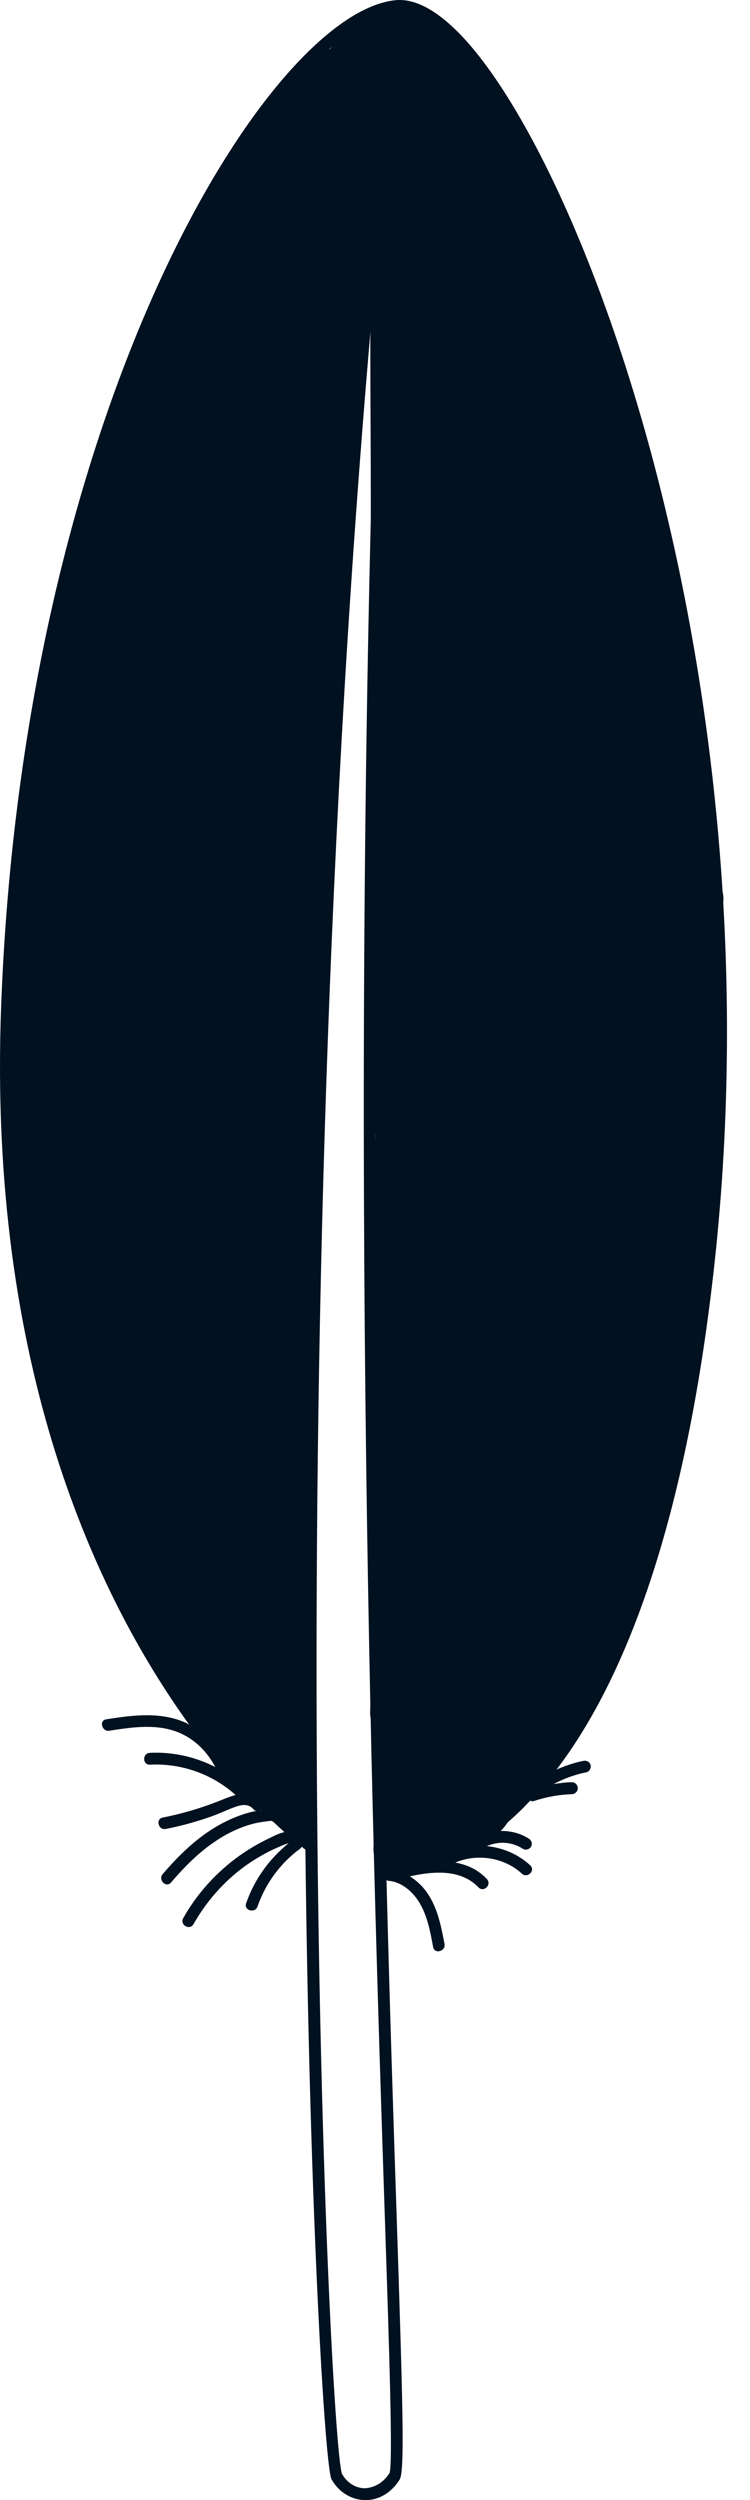 <svg width="30" height="100" viewBox="0 0 30 100" fill="none" xmlns="http://www.w3.org/2000/svg">
<path d="M18.331 1.296C17.414 0.374 16.573 -0.062 15.833 0.007C10.781 0.481 0.943 16.121 0.045 40.257C-0.492 54.723 3.896 63.895 7.569 68.986C7.525 68.967 7.493 68.935 7.449 68.916C6.431 68.455 5.318 68.6 4.25 68.771C3.946 68.815 4.079 69.276 4.376 69.226C5.306 69.081 6.324 68.929 7.215 69.327C7.828 69.599 8.303 70.091 8.612 70.679C7.809 70.268 6.905 70.066 5.995 70.11C5.691 70.123 5.691 70.597 5.995 70.584C7.247 70.521 8.492 70.957 9.422 71.797C9.162 71.866 8.897 71.986 8.663 72.075C7.967 72.346 7.24 72.555 6.507 72.7C6.21 72.757 6.336 73.218 6.633 73.155C7.278 73.028 7.911 72.852 8.524 72.63C8.834 72.517 9.131 72.371 9.434 72.264C9.694 72.176 9.953 72.144 10.149 72.378C10.181 72.416 10.212 72.435 10.25 72.441C10.187 72.454 10.124 72.454 10.067 72.473C9.599 72.586 9.144 72.782 8.72 73.022C7.86 73.515 7.146 74.216 6.507 74.961C6.311 75.189 6.646 75.53 6.842 75.296C7.373 74.677 7.955 74.083 8.644 73.629C8.985 73.401 9.346 73.212 9.725 73.073C9.915 73.003 10.105 72.946 10.301 72.908C10.402 72.889 10.503 72.871 10.604 72.858C10.655 72.852 10.705 72.845 10.762 72.839C10.876 72.826 10.863 72.852 10.825 72.795C10.851 72.826 10.882 72.852 10.927 72.864C11.085 73.016 11.236 73.155 11.376 73.281C11.148 73.332 10.92 73.452 10.731 73.546C10.256 73.774 9.801 74.052 9.384 74.368C8.549 75.006 7.841 75.808 7.329 76.724C7.177 76.989 7.588 77.229 7.74 76.964C8.176 76.193 8.739 75.511 9.415 74.942C9.744 74.665 10.098 74.424 10.478 74.21C10.667 74.102 10.863 74.001 11.066 73.913C11.167 73.869 11.268 73.824 11.376 73.78C11.395 73.774 11.489 73.742 11.546 73.723C10.768 74.355 10.174 75.176 9.845 76.13C9.744 76.421 10.206 76.541 10.301 76.256C10.617 75.34 11.217 74.525 11.995 73.951C12.027 73.925 12.052 73.9 12.071 73.869C12.128 73.913 12.178 73.951 12.216 73.982C12.387 88.89 13.013 98.725 13.26 99.167C13.544 99.672 14.037 99.982 14.581 100.001C14.594 100.001 14.607 100.001 14.619 100.001C15.163 100.001 15.656 99.704 15.985 99.18C16.194 98.845 16.118 96.325 15.858 88.391C15.738 84.803 15.593 80.35 15.46 75.201C15.492 75.22 15.53 75.233 15.568 75.233C16.08 75.284 16.51 75.669 16.769 76.092C17.098 76.629 17.212 77.273 17.325 77.88C17.382 78.177 17.837 78.05 17.78 77.753C17.648 77.058 17.509 76.338 17.11 75.745C16.921 75.46 16.674 75.227 16.396 75.05C17.325 74.848 18.425 74.747 19.14 75.492C19.349 75.713 19.684 75.378 19.475 75.157C19.115 74.778 18.678 74.582 18.21 74.5C19.089 74.128 20.171 74.292 20.872 74.942C21.094 75.151 21.435 74.816 21.207 74.608C20.727 74.165 20.114 73.906 19.475 73.843C19.943 73.635 20.487 73.666 20.917 73.951C21.024 74.02 21.176 73.97 21.239 73.869C21.309 73.755 21.264 73.616 21.157 73.546C20.778 73.3 20.31 73.199 19.867 73.249C19.924 73.205 19.975 73.167 20.032 73.123C20.411 72.814 20.809 72.454 21.207 72.024C21.252 72.043 21.309 72.056 21.359 72.037C21.859 71.873 22.352 71.784 22.87 71.765C22.997 71.765 23.111 71.658 23.111 71.525C23.111 71.399 23.009 71.285 22.87 71.285C22.624 71.291 22.384 71.323 22.143 71.361C22.554 71.14 22.991 70.982 23.459 70.887C23.585 70.862 23.654 70.71 23.623 70.597C23.585 70.464 23.459 70.407 23.332 70.432C22.965 70.508 22.605 70.628 22.263 70.78C24.843 67.388 27.492 61.191 28.649 49.884C30.983 26.815 23.3 6.299 18.331 1.296ZM10.446 72.403C10.446 72.403 10.452 72.409 10.459 72.416C10.446 72.416 10.433 72.416 10.421 72.416C10.427 72.416 10.44 72.403 10.446 72.397V72.403ZM15.574 98.927C15.327 99.319 14.954 99.508 14.588 99.527C14.214 99.521 13.873 99.3 13.677 98.946C13.165 97.411 10.996 53.156 15.201 9.046C13.892 43.005 14.885 73.287 15.384 88.403C15.58 94.291 15.719 98.542 15.58 98.927H15.574ZM28.15 49.84C25.754 73.269 16.895 74.513 15.428 74.557C14.954 56.39 14.613 29.765 16.01 1.214L15.536 1.176C12.552 27.479 12.002 54.419 12.204 73.382C11.957 73.18 11.603 72.877 11.173 72.466C11.173 72.466 11.173 72.466 11.167 72.46C9.928 71.279 8.05 69.219 6.222 66.124C3.364 61.279 0.051 52.865 0.519 40.276C1.468 14.877 11.717 0.866 15.877 0.481C16.453 0.43 17.192 0.822 17.995 1.631C20.733 4.385 23.806 11.314 25.829 19.279C27.6 26.253 29.44 37.219 28.15 49.84Z" fill="#021120"/>
<path d="M6.813 21.064C6.21 22.216 5.795 23.518 5.404 24.755C5.283 25.137 5.07 25.652 5.07 26.07C5.07 26.162 5.137 25.9 5.167 25.814C5.388 25.18 5.625 24.552 5.865 23.925C6.298 22.795 6.697 21.622 7.251 20.543C7.299 20.449 7.872 19.456 7.654 20.05C6.794 22.38 3.654 29.139 4.765 26.918C5.157 26.133 5.393 25.208 5.695 24.386C6.183 23.059 6.676 21.74 7.261 20.452C7.283 20.404 7.6 19.649 7.542 20.105C7.36 21.542 6.716 22.964 6.213 24.307C5.874 25.21 5.511 26.11 5.296 27.053C5.278 27.131 5.239 27.362 5.279 27.293C5.539 26.841 5.707 26.21 5.883 25.741C6.498 24.093 7.112 22.445 7.723 20.796C7.759 20.698 7.867 20.41 7.862 20.515C7.839 21.025 7.581 21.649 7.431 22.109C6.989 23.467 6.468 24.797 5.98 26.14C5.866 26.454 5.744 26.771 5.671 27.098C5.646 27.212 5.536 27.497 5.64 27.445C5.672 27.429 5.681 27.385 5.695 27.352C5.809 27.096 6.003 26.538 6.07 26.348C6.424 25.349 6.76 24.344 7.084 23.334C7.343 22.528 7.586 21.716 7.848 20.911C7.9 20.75 7.992 20.318 8.126 20.154C8.185 20.081 8.174 20.339 8.161 20.432C8.06 21.14 7.8 21.844 7.57 22.515C6.922 24.407 6.114 26.262 5.57 28.189C5.452 28.609 5.353 29.431 5.723 28.508C6.561 26.417 7.171 24.221 7.786 22.057C7.943 21.503 8.158 20.722 8.313 20.147C8.356 19.991 8.397 19.834 8.438 19.678C8.465 19.578 8.436 19.322 8.522 19.38C8.542 19.393 8.526 19.428 8.522 19.452C8.448 19.859 8.305 20.387 8.202 20.751C7.788 22.211 7.311 23.651 6.845 25.095C6.32 26.717 5.677 28.387 5.487 30.095C5.356 31.277 6.027 29.464 6.067 29.341C7.114 26.136 7.873 22.822 8.633 19.539C8.801 18.812 8.949 18.076 9.147 17.355C9.155 17.323 9.239 16.903 9.282 17.195C9.39 17.926 9.287 18.781 9.209 19.494C9.01 21.313 8.672 23.108 8.216 24.88C7.699 26.889 6.898 28.857 6.615 30.921C6.448 32.144 6.943 30.647 7.036 30.369C8.148 27.037 8.88 23.612 9.647 20.189C9.893 19.088 10.121 17.979 10.418 16.89C10.481 16.658 10.549 16.325 10.674 16.105C10.806 15.874 10.657 16.638 10.615 16.9C10.411 18.189 10.129 19.466 9.834 20.737C9.162 23.633 8.302 26.484 7.661 29.386C7.519 30.025 7.282 31.866 7.681 31.348C8.1 30.805 8.274 29.836 8.445 29.216C8.897 27.578 9.269 25.919 9.612 24.255C10.106 21.858 10.423 19.378 11.14 17.032C11.17 16.932 11.272 16.66 11.299 16.761C11.46 17.346 11.325 18.223 11.272 18.8C10.961 22.162 9.986 25.447 9.397 28.765C9.271 29.471 9.172 30.183 9.105 30.897C9.089 31.061 9.017 31.412 9.105 31.584C9.205 31.78 9.336 31.202 9.383 30.987C9.723 29.432 9.981 27.85 10.23 26.279C10.733 23.102 10.952 19.879 11.536 16.716C11.621 16.255 11.714 15.78 11.865 15.334C11.951 15.081 11.978 15.191 11.973 15.425C11.89 19.27 9.401 30.584 10.258 26.834C11.354 22.038 10.553 16.869 12.334 12.216C12.529 11.707 12.762 11.223 13.022 10.744C13.06 10.673 13.178 10.374 13.268 10.324C13.419 10.24 13.225 10.667 13.181 10.834C13 11.528 12.793 12.216 12.581 12.9C12.02 14.707 10.179 20.072 10.886 18.317C11.632 16.466 12.128 14.516 12.702 12.609C12.983 11.674 13.196 10.473 13.772 9.65C13.796 9.616 13.842 9.532 13.865 9.567C13.931 9.666 13.784 10.205 13.779 10.23C13.428 11.829 12.937 13.409 12.418 14.959C12.276 15.381 11.887 16.656 12.015 16.23C12.404 14.931 12.87 13.652 13.327 12.376C13.694 11.354 14.004 10.193 14.633 9.286C14.732 9.143 14.753 9.198 14.723 9.359C14.626 9.883 14.428 10.402 14.258 10.904C13.598 12.854 11.562 18.684 12.23 16.737C13.168 14.001 13.839 11.206 15.046 8.567C15.249 8.122 15.761 6.766 15.695 7.251C15.61 7.88 15.336 8.536 15.14 9.133C14.88 9.922 14.607 10.706 14.296 11.477C14.025 12.148 13.722 12.803 13.466 13.48C13.447 13.531 13.255 14.145 13.341 13.765C13.722 12.084 14.28 10.431 14.765 8.779C15.046 7.818 15.297 6.837 15.626 5.89C15.639 5.851 15.775 5.401 15.737 5.553C15.583 6.169 15.358 6.761 15.157 7.362C15.027 7.753 14.92 8.146 14.813 8.543C14.793 8.617 14.749 8.903 14.664 8.959C14.518 9.057 14.646 8.606 14.668 8.432C14.762 7.662 14.925 6.9 15.091 6.143C15.332 5.043 16.051 1.742 15.806 2.841C15.696 3.338 15.491 3.819 15.32 4.296C15.17 4.715 15.079 5.232 14.855 5.619C14.817 5.684 14.845 5.091 14.855 5.036C14.99 4.271 15.261 3.521 15.487 2.779C15.591 2.437 15.688 2.108 15.688 1.751C15.688 1.554 15.74 1.381 15.751 1.189C15.758 1.055 15.982 0.577 15.674 0.862C14.725 1.741 13.917 2.926 13.313 4.067C12.931 4.79 12.5 5.485 12.147 6.223C10.92 8.788 10.003 11.48 9.07 14.161C8.366 16.184 7.437 18.125 6.792 20.168C6.605 20.762 6.7 20.204 6.758 19.939C7.176 18.006 7.864 16.098 8.647 14.286C8.984 13.505 9.384 12.762 9.775 12.008C9.923 11.723 10.063 11.433 10.209 11.147C10.216 11.133 10.352 10.842 10.279 11.091C9.312 14.353 7.389 17.265 6.327 20.487C6.137 21.063 5.694 22.828 5.817 22.234C6.165 20.54 6.703 18.873 7.223 17.227C7.447 16.516 7.817 15.771 7.928 15.029C7.935 14.98 7.936 14.841 7.911 14.883C7.678 15.259 7.49 15.709 7.303 16.102C6.489 17.806 5.804 19.552 5.286 21.369C5.093 22.044 4.914 22.734 4.803 23.428C4.787 23.526 4.77 23.624 4.765 23.723C4.763 23.75 4.764 23.824 4.782 23.803C4.827 23.751 4.841 23.678 4.862 23.612C5.444 21.77 5.857 19.852 6.272 17.966C6.391 17.425 6.801 15.815 6.626 16.341C5.817 18.767 4.873 21.155 4.14 23.605C4.024 23.993 3.727 25.17 3.855 24.786C4.318 23.397 4.683 21.957 5.056 20.543C5.283 19.685 5.53 18.801 5.619 17.914C5.624 17.862 5.637 17.723 5.598 17.758C5.471 17.873 5.374 18.22 5.324 18.348C4.657 20.051 3.972 21.768 3.476 23.529C3.029 25.12 4.496 20.374 4.81 18.751C4.87 18.443 4.851 18.844 4.831 18.939C4.644 19.816 4.317 20.684 4.039 21.536C3.848 22.123 3.657 22.706 3.515 23.307C3.482 23.444 3.37 23.879 3.494 23.459C3.723 22.685 4.013 21.93 4.237 21.154C4.339 20.8 4.637 19.774 4.411 20.064C4.217 20.311 4.124 20.774 4.025 21.06C3.801 21.707 3.582 22.357 3.383 23.011C3.297 23.291 3.251 23.669 3.251 23.209C3.251 21.606 4.112 20.233 4.452 18.702C4.674 17.703 5.031 16.567 5.504 15.65C5.97 14.748 6.347 13.767 6.883 12.904C7.361 12.133 7.837 11.368 8.341 10.612C9.301 9.172 10.217 7.701 11.223 6.293C12.163 4.977 12.967 3.598 14.122 2.442C14.524 2.041 14.929 1.472 15.438 1.202C15.723 1.051 15.516 0.622 15.188 0.786C14.994 0.883 14.821 1.137 14.654 1.282C14.375 1.524 14.094 1.739 13.838 2.008C13.113 2.767 12.411 3.5 11.924 4.439C11.67 4.93 11.296 5.404 10.966 5.848C10.547 6.413 10.229 7.037 9.834 7.619C9.296 8.413 8.931 9.3 8.525 10.164C7.936 11.418 7.287 12.622 6.81 13.928C6.356 15.17 6.103 16.402 5.97 17.713C5.96 17.811 5.919 18.094 5.966 18.008C6.228 17.526 6.399 16.914 6.608 16.418C7.394 14.556 8.331 12.803 9.317 11.043C9.686 10.383 10.046 9.718 10.424 9.064C10.468 8.988 10.592 8.756 10.553 8.834C10.351 9.238 10.145 9.639 9.931 10.036C9.041 11.688 8.073 13.296 7.154 14.932C6.861 15.452 6.566 15.975 6.327 16.522C6.26 16.675 6.059 17.115 6.181 17.001C6.331 16.861 6.404 16.657 6.508 16.48C7.234 15.239 7.934 13.982 8.636 12.727C9.756 10.724 10.871 8.718 11.963 6.699C12.006 6.619 12.142 6.383 12.105 6.466C11.926 6.866 11.694 7.257 11.48 7.636C10.42 9.517 9.315 11.386 8.074 13.154C7.843 13.483 7.186 14.493 7.39 14.147C8.158 12.84 8.786 11.448 9.542 10.133C9.863 9.575 10.202 9.029 10.56 8.494C10.668 8.333 10.703 8.022 10.897 8.022C11.074 8.022 10.741 8.342 10.65 8.494C10.346 9.004 10.026 9.506 9.709 10.008C9.309 10.643 8.904 11.275 8.483 11.897C8.447 11.95 8.112 12.553 7.98 12.619C7.955 12.632 8.005 12.568 8.018 12.543C8.094 12.402 8.408 11.848 8.428 11.813C8.865 11.036 9.3 10.258 9.737 9.48C10.093 8.847 10.99 6.889 10.834 7.598C10.751 7.976 10.549 8.364 10.393 8.709C9.96 9.668 9.498 10.613 9.063 11.57C8.705 12.359 8.279 13.318 7.952 14.126C7.904 14.246 7.292 15.492 7.442 15.775C7.462 15.813 7.537 15.82 7.57 15.793C7.93 15.497 8.47 14.561 8.612 14.313C9.433 12.883 10.13 11.385 10.831 9.893C11.03 9.469 11.245 8.983 11.008 9.737C10.681 10.776 10.325 11.807 9.966 12.834C9.297 14.751 8.458 16.619 7.883 18.567C7.838 18.72 7.793 18.873 7.758 19.029C7.733 19.139 7.647 19.396 7.758 19.369C8.08 19.292 8.582 18.019 8.626 17.925C9.741 15.511 10.336 12.928 10.897 10.341C10.944 10.125 11.077 9.474 11.022 9.689C10.846 10.367 10.687 11.047 10.501 11.723C9.754 14.43 8.765 17.082 8.081 19.803C7.961 20.279 7.943 21.249 8.473 20.307C9.117 19.161 9.508 17.813 9.879 16.567C10.441 14.681 10.883 12.767 11.286 10.841C11.438 10.111 11.564 9.375 11.744 8.65C11.772 8.537 11.797 8.424 11.834 8.314C11.843 8.287 11.873 8.217 11.879 8.244C11.896 8.319 11.879 8.398 11.869 8.473C11.471 11.332 10.58 14.137 9.834 16.918C9.629 17.682 9.4 18.459 9.286 19.244C9.27 19.352 9.249 19.462 9.258 19.57C9.272 19.756 9.42 19.583 9.445 19.543C10.02 18.624 10.368 17.405 10.716 16.407C11.393 14.468 11.97 12.502 12.515 10.522C12.887 9.169 13.236 7.809 13.633 6.463C13.677 6.313 13.718 6.162 13.772 6.015C13.813 5.902 13.859 5.864 13.862 6.029C13.876 6.794 13.697 7.603 13.543 8.341C13.233 9.816 12.827 11.268 12.39 12.709C11.902 14.315 11.302 15.893 10.879 17.518C10.86 17.593 10.841 17.668 10.827 17.744C10.82 17.783 10.871 17.677 10.883 17.64C11.126 16.871 11.316 16.082 11.518 15.303C12.157 12.834 12.749 10.346 13.511 7.911C13.561 7.75 13.592 7.301 13.688 7.439C13.792 7.587 13.567 8.32 13.553 8.376C13.143 10.007 12.519 11.593 11.876 13.143C11.76 13.423 11.638 13.7 11.543 13.987C11.432 14.318 11.753 13.321 11.855 12.987C12.598 10.562 13.211 8.112 13.775 5.64C13.877 5.195 14.142 3.858 14.115 4.314C14.058 5.289 13.675 6.286 13.341 7.189C13.03 8.028 12.683 8.856 12.299 9.664C12.278 9.71 12.064 10.26 11.952 10.32C11.933 10.331 11.934 10.28 11.935 10.258C11.95 10.001 12.066 9.484 12.105 9.31C12.339 8.261 12.635 7.229 12.952 6.202C13.198 5.408 13.459 4.618 13.716 3.827C13.78 3.63 13.836 3.414 13.938 3.23C14.165 2.823 13.953 4.107 13.952 4.112C13.633 5.349 13.024 6.582 12.404 7.695C12.369 7.758 12.263 7.945 12.293 7.879C12.505 7.415 12.71 6.947 12.918 6.48C13.287 5.646 13.655 4.81 14.036 3.98C14.234 3.547 14.427 3.053 14.709 2.661C14.745 2.611 14.822 2.51 14.862 2.557C14.98 2.694 14.799 3.325 14.782 3.4C14.575 4.307 14.218 5.184 13.803 6.015C13.243 7.134 14.493 3.609 14.897 2.425C15.713 0.03 13.601 7.315 12.956 9.761C12.849 10.165 12.738 10.571 12.654 10.98C12.647 11.011 12.64 11.042 12.64 11.074C12.64 11.138 12.69 10.955 12.709 10.893C13.121 9.564 13.456 8.212 13.834 6.873C13.959 6.429 14.053 6.106 14.199 5.682C14.258 5.509 14.309 5.04 14.424 5.182C14.495 5.268 14.411 5.833 14.411 5.841C14.322 6.65 14.157 7.451 13.952 8.237C13.744 9.039 13.324 9.798 13.14 10.598C12.912 11.586 13.768 8.669 14.133 7.723C14.307 7.271 14.474 6.758 14.747 6.352C14.909 6.112 14.877 6.548 14.876 6.591C14.833 7.906 14.385 9.201 13.959 10.432C13.77 10.977 13.816 10.905 13.904 10.39C13.96 10.056 14.041 9.703 14.008 9.362C13.981 9.084 13.893 9.159 13.751 9.001" stroke="#021120" stroke-linecap="round"/>
<path d="M5.876 17.814C5.882 17.768 6.06 15.779 6.362 15.779C6.553 15.779 6.216 16.133 6.115 16.296C5.9 16.647 5.698 17.001 5.501 17.362C5.416 17.517 5.32 17.667 5.254 17.831C5.186 18.001 5.312 17.467 5.369 17.293C5.484 16.943 5.596 16.481 5.803 16.171C5.926 15.986 5.72 16.612 5.626 16.814C5.487 17.109 5.355 17.4 5.261 17.713C5.194 17.937 5.349 17.253 5.417 17.029C5.596 16.444 5.818 15.874 6.025 15.3C6.114 15.054 6.236 14.794 6.251 14.529C6.251 14.52 5.867 15.212 5.779 15.397C5.775 15.403 5.56 15.883 5.574 15.72C5.599 15.412 5.708 15.081 5.813 14.793C5.958 14.395 6.156 14.017 6.303 13.619C6.306 13.611 6.527 13.03 6.438 13.327C6.312 13.752 6.129 14.225 5.938 14.626C5.764 14.992 5.796 14.893 5.952 14.55C6.281 13.827 6.648 13.116 7.001 12.404C7.148 12.107 7.296 11.818 7.39 11.501C7.41 11.434 7.457 11.323 7.529 11.293C7.589 11.267 7.368 11.705 7.362 11.716C6.997 12.345 6.591 12.939 6.279 13.598C6.19 13.786 6.238 13.642 6.254 13.494C6.33 12.811 6.812 12.126 7.161 11.556C7.455 11.074 7.664 10.55 7.942 10.063C8.207 9.599 8.617 9.201 8.845 8.72C9.012 8.367 9.225 7.946 9.452 7.626C9.776 7.17 9.973 6.641 10.341 6.209C10.773 5.703 11.052 5.096 11.515 4.612C12.225 3.87 12.791 2.911 13.595 2.286C14.036 1.942 13.37 2.57 13.251 2.688C12.873 3.066 12.464 3.431 12.161 3.873C11.89 4.266 11.598 4.657 11.31 5.036C10.834 5.661 10.47 6.349 10.032 6.998C9.477 7.818 8.988 8.763 8.282 9.47C8.23 9.522 7.987 9.814 8.098 9.56C8.212 9.3 8.372 9.076 8.532 8.845C8.764 8.51 8.942 8.106 9.14 7.751C9.754 6.645 10.582 5.579 11.348 4.595C11.69 4.155 12.006 3.722 12.348 3.282C12.472 3.123 12.607 2.853 12.786 2.751C12.88 2.697 13.487 2.275 13.126 2.563" stroke="#021120" stroke-linecap="round"/>
<path d="M10.938 23.626C10.967 22.983 11.153 21.073 10.99 21.695C10.659 22.967 10.179 24.22 9.765 25.466C9.592 25.986 9.39 26.499 9.251 27.029C9.24 27.071 9.062 27.815 9.188 27.463C9.943 25.363 10.507 23.199 11.195 21.077C11.311 20.721 11.401 20.351 11.536 20.001C11.559 19.94 11.598 19.859 11.584 19.994C11.53 20.519 11.392 21.054 11.282 21.567C10.723 24.181 10.007 26.788 9.779 29.459C9.503 32.695 11.016 23.081 11.466 19.866C11.518 19.499 11.479 18.87 11.626 18.494C11.843 17.937 11.613 19.692 11.543 20.286C11.2 23.156 10.424 25.989 10.202 28.869C10.161 29.409 10.243 29.052 10.341 28.619C10.832 26.463 11.256 24.292 11.681 22.122C11.951 20.75 12.212 19.376 12.452 17.997C12.567 17.34 12.631 16.666 12.779 16.015C12.817 15.846 12.938 15.349 12.938 15.522C12.938 16.251 12.679 17.047 12.539 17.751C12.224 19.339 11.913 20.929 11.553 22.508C11.365 23.332 11.089 24.163 10.966 25.001C10.632 27.281 11.942 20.496 12.362 18.23C12.717 16.318 13.107 14.449 13.598 12.57C13.66 12.333 14.009 11.153 13.834 12.063C13.296 14.871 11.662 23.288 12.195 20.48C12.625 18.215 13.237 15.991 13.834 13.765C14.053 12.949 14.335 12.13 14.376 11.279C14.393 10.906 14.133 11.986 14.06 12.352C13.612 14.593 13.061 16.806 12.529 19.029C12.419 19.485 12.323 19.943 12.237 20.404C12.225 20.465 12.168 21.106 12.098 21.13C12.035 21.151 12.107 20.997 12.119 20.932C12.238 20.304 12.383 19.681 12.515 19.057C12.853 17.454 13.169 15.848 13.483 14.241C13.596 13.665 13.692 13.085 13.813 12.511C13.839 12.389 13.87 11.943 13.987 11.855C14.133 11.746 13.945 12.218 13.911 12.397C13.692 13.526 13.507 14.659 13.334 15.796C12.981 18.119 12.54 20.433 12.251 22.765C12.229 22.939 12.168 23.452 12.14 23.279C12.125 23.191 12.137 22.872 12.14 22.834C12.195 21.944 12.329 21.057 12.456 20.175C12.8 17.777 13.239 15.394 13.563 12.994C13.629 12.506 13.744 12.124 13.744 12.904C13.744 15.138 13.263 17.393 12.841 19.577C12.741 20.095 12.665 20.616 12.567 21.133C12.539 21.277 12.476 21.653 12.515 21.265C12.793 18.462 13.407 15.716 13.799 12.932C14.131 10.574 13.227 17.659 13.001 20.029C12.966 20.397 12.924 20.765 12.89 21.133C12.886 21.168 12.881 21.271 12.89 21.237C12.938 21.05 12.955 20.843 12.983 20.654C13.26 18.797 13.544 16.926 13.723 15.057C13.782 14.44 13.813 13.822 13.813 13.202C13.813 13.117 13.813 12.894 13.876 12.952C13.954 13.026 13.921 13.164 13.924 13.272C13.941 13.869 13.901 14.468 13.824 15.06C13.603 16.75 13.264 18.445 12.938 20.119C12.872 20.46 12.809 20.802 12.765 21.147C12.739 21.344 12.794 20.749 12.827 20.553C13.116 18.835 13.461 17.133 13.688 15.404C13.736 15.038 13.813 13.934 13.813 14.303C13.813 16.673 13.401 19.065 13.001 21.397C12.874 22.139 12.711 22.906 12.688 23.661C12.668 24.327 12.701 22.326 12.751 21.661C12.861 20.192 13.066 18.739 13.213 17.275C13.214 17.262 13.251 16.654 13.251 16.772C13.251 17.202 13.254 17.633 13.251 18.064C13.238 19.685 13 21.257 12.786 22.859C12.717 23.366 12.688 23.899 12.563 24.397C12.519 24.574 12.562 24.031 12.563 23.848C12.568 23.126 12.652 22.41 12.723 21.692C12.84 20.509 12.999 19.357 13.237 18.195C13.285 17.96 13.376 17.247 13.376 17.487C13.376 18.659 13.374 19.831 13.247 20.997C13.135 22.026 12.86 23.05 12.813 24.084C12.812 24.121 12.822 23.748 12.827 23.695C12.912 22.772 13.089 21.85 13.213 20.932C13.358 19.856 13.551 18.802 13.563 17.716C13.564 17.693 13.611 17.35 13.622 17.432C13.667 17.767 13.627 18.145 13.612 18.48C13.535 20.126 13.283 21.752 13.098 23.386C12.975 24.471 12.935 25.562 12.813 26.647C12.791 26.843 12.718 27.997 12.692 27.189C12.644 25.726 12.903 24.266 13.129 22.827C13.221 22.245 13.326 21.663 13.397 21.077C13.422 20.87 13.442 20.244 13.438 20.452C13.408 22.099 13.133 23.781 12.907 25.411C12.744 26.586 12.594 27.776 12.501 28.959C12.463 29.443 12.423 29.927 12.39 30.411C12.387 30.447 12.376 31.11 12.376 30.751C12.376 28.609 12.578 26.484 12.709 24.348C12.769 23.374 12.751 20.445 12.751 21.421C12.751 24.405 11.932 27.386 11.397 30.3C11.266 31.009 11.129 31.728 11.067 32.449C11.066 32.464 11.178 31.337 11.195 31.209C11.598 28.187 12.251 25.135 12.251 22.074C12.251 21.958 12.263 21.724 12.244 22.057C12.161 23.523 11.961 24.987 11.744 26.439C11.371 28.931 10.715 31.431 10.567 33.952C10.552 34.212 10.641 33.439 10.678 33.182C10.954 31.24 11.202 29.302 11.376 27.348C11.478 26.206 11.596 25.058 11.626 23.911C11.637 23.465 11.593 23.752 11.549 24.06C11.106 27.163 10.862 30.31 10.577 33.432C10.52 34.065 10.438 34.711 10.438 35.348C10.438 35.854 10.761 34.386 10.862 33.89C11.276 31.858 11.581 29.805 11.911 27.758C11.989 27.272 12.066 26.785 12.147 26.3C12.181 26.092 12.197 25.767 12.31 25.57C12.449 25.328 12.375 26.128 12.369 26.407C12.335 27.859 12.189 29.298 12.001 30.737C11.884 31.626 11.6 34.302 11.702 33.411C11.993 30.864 12.516 28.314 12.973 25.793C13.018 25.543 13.185 24.073 13.112 25.182C12.968 27.372 12.583 29.538 12.39 31.723C12.343 32.249 12.314 32.776 12.251 33.3C12.233 33.45 12.17 34.178 12.195 33.525C12.275 31.502 12.644 29.522 12.924 27.522C12.984 27.099 13.042 26.672 13.06 26.244C13.078 25.822 13.065 26.246 13.063 26.397C13.037 28.595 12.653 30.807 12.355 32.98C12.282 33.509 12.213 34.036 12.157 34.567C12.132 34.807 12.118 34.931 12.098 35.171C12.084 35.332 12.135 35.798 12.063 35.654C11.992 35.51 12.062 35.035 12.063 34.904C12.079 33.555 12.218 32.222 12.4 30.886C12.489 30.236 12.587 29.588 12.654 28.935C12.664 28.837 12.615 28.71 12.685 28.64C12.701 28.623 12.688 28.686 12.688 28.709C12.688 28.896 12.677 29.544 12.674 29.633C12.616 31.862 12.355 34.073 12.161 36.293C12.135 36.585 12.126 36.875 12.126 37.168C12.126 37.651 12.125 36.994 12.126 36.911C12.145 34.86 12.425 32.835 12.556 30.793C12.569 30.589 12.523 30.309 12.612 30.119C12.733 29.863 12.627 30.686 12.622 30.97C12.589 33.024 12.304 35.057 12.202 37.105C12.186 37.441 12.188 37.776 12.188 38.112C12.188 38.275 12.188 38.74 12.188 38.234C12.188 36.157 12.811 29.953 12.747 32.029C12.663 34.777 12.063 37.488 12.063 40.237C12.063 41.672 12.156 37.367 12.286 35.938C12.336 35.376 12.492 33.693 12.501 34.258C12.521 35.568 12.397 36.885 12.282 38.188C12.202 39.099 12.082 41.837 12.126 40.925C12.201 39.334 12.37 37.748 12.529 36.164C12.537 36.079 12.563 35.825 12.563 35.911C12.563 36.465 12.536 37.018 12.501 37.571C12.423 38.77 12.286 39.962 12.254 41.164C12.249 41.345 12.251 41.525 12.251 41.706C12.251 41.906 12.251 41.305 12.251 41.105C12.251 40.155 12.318 37.31 12.372 38.258C12.448 39.588 12.256 40.935 12.161 42.258C12.152 42.369 12.185 43.146 12.063 43.268C11.972 43.36 12.034 43.012 12.029 42.883C11.976 41.586 11.969 40.285 11.98 38.987C12 36.679 12.259 34.337 12.091 32.029C12.076 31.828 12.087 31.504 12.001 31.31C11.987 31.28 11.971 31.371 11.966 31.404C11.89 31.89 11.874 32.394 11.834 32.883C11.614 35.549 11.304 38.207 10.98 40.862C10.956 41.055 10.955 41.06 10.942 41.216C10.936 41.291 10.938 41.31 10.938 41.15C10.938 39.339 10.938 37.528 10.938 35.716C10.938 33.308 10.938 30.899 10.938 28.491C10.938 28.026 10.914 29.419 10.893 29.883C10.791 32.155 10.518 34.41 10.258 36.668C10.098 38.05 9.947 39.434 9.886 40.824C9.874 41.114 9.857 41.676 9.89 41.043C10.11 36.819 10.188 32.598 10.188 28.369C10.188 27.792 10.266 27.102 10.154 26.522C10.076 26.124 9.947 27.308 9.897 27.709C9.635 29.798 9.356 31.883 9.056 33.966C8.834 35.508 8.53 37.062 8.424 38.619C8.42 38.687 8.435 38.887 8.449 38.821C8.615 38.001 8.589 37.064 8.612 36.244C8.692 33.355 8.703 30.463 8.657 27.574C8.649 27.082 8.613 25.607 8.629 26.098C8.679 27.58 8.687 29.055 8.591 30.536C8.415 33.26 7.876 35.987 7.876 38.72C7.876 39.171 7.973 37.822 8.015 37.373C8.216 35.211 8.357 33.048 8.515 30.883C8.524 30.756 8.613 29.592 8.647 29.341C8.654 29.29 8.663 29.149 8.692 29.192C8.909 29.518 8.789 29.971 8.813 30.362C8.966 32.806 8.941 35.256 8.876 37.702C8.851 38.614 8.804 39.527 8.813 40.438C8.814 40.553 8.781 40.866 8.855 40.779C9.069 40.527 9.101 39.492 9.126 39.279C9.328 37.54 9.396 35.792 9.431 34.043C9.451 33.084 9.45 32.507 9.473 31.57C9.485 31.079 9.45 30.457 9.549 29.959C9.668 29.367 9.605 31.167 9.612 31.772C9.633 33.664 9.559 35.553 9.404 37.438C9.32 38.457 9.181 39.476 9.14 40.498C9.137 40.576 9.15 40.805 9.174 40.73C9.388 40.074 9.416 39.239 9.487 38.571C9.719 36.39 9.855 34.201 10.022 32.015C10.029 31.919 10.132 30.534 10.174 30.223C10.248 29.682 10.191 31.317 10.161 31.862C10.045 33.946 9.835 36.023 9.483 38.081C9.392 38.616 9.307 39.067 9.181 39.581C9 40.326 9.063 39.218 9.063 39.188C9.037 35.078 9.155 30.932 8.661 26.841C8.658 26.818 8.446 25.537 8.438 25.737C8.37 27.511 8.276 29.284 8.119 31.053C7.98 32.616 7.758 34.168 7.581 35.727C7.509 36.355 7.438 38.252 7.438 37.619C7.438 33.985 7.544 30.351 7.567 26.716C7.572 25.918 7.588 25.121 7.622 24.324C7.662 23.417 7.491 26.135 7.383 27.036C7.176 28.755 6.872 30.463 6.612 32.175C6.395 33.603 6.223 35.042 5.976 36.466C5.898 36.918 5.883 36.611 5.883 36.255C5.883 33.776 5.97 31.297 6.049 28.82C6.094 27.451 6.153 23.344 6.216 24.713C6.346 27.531 5.671 30.366 5.279 33.14C5.269 33.208 5.122 34.423 5.136 33.654C5.173 31.626 5.366 29.588 5.549 27.57C5.64 26.577 5.76 25.588 5.876 24.598C5.909 24.312 5.964 24.009 5.935 23.72C5.93 23.676 5.622 24.661 5.622 24.661C5.357 25.63 5.163 26.614 4.931 27.591C4.822 28.051 4.693 28.501 4.556 28.952C4.537 29.016 4.514 29.201 4.487 29.14C4.398 28.938 4.475 28.396 4.483 28.23C4.574 26.531 4.98 24.839 5.001 23.14C5.006 22.738 4.921 22.79 4.838 23.161C4.64 24.041 4.445 24.925 4.174 25.786C4.154 25.852 4.063 26.115 4.063 25.869C4.063 25.258 4.162 24.647 4.181 24.036C4.193 23.663 4.188 23.29 4.188 22.918C4.188 22.869 4.201 22.717 4.122 22.834C3.991 23.031 3.964 23.318 3.9 23.539C3.774 23.972 3.616 24.395 3.487 24.827C3.431 25.013 3.331 25.576 3.313 25.383C3.269 24.896 3.395 24.346 3.47 23.869C3.499 23.679 3.627 22.761 3.626 22.779C3.601 23.257 3.416 23.734 3.348 24.209C3.249 24.901 3.335 24.269 3.376 23.959C3.392 23.836 3.61 22.777 3.435 23.331C3.285 23.804 3.243 24.284 3.174 24.772C3.101 25.296 3.179 24.293 3.188 24.216C3.223 23.939 3.253 23.656 3.313 23.383C3.361 23.167 3.382 23.281 3.338 23.414C3.268 23.622 3.195 24.243 3.126 24.036C3.058 23.832 3.187 23.454 3.279 23.272C3.284 23.261 3.23 23.691 3.202 23.814C3.007 24.667 2.87 25.525 2.81 26.404C2.754 27.211 2.457 27.999 2.376 28.807C2.308 29.483 2.13 30.143 2.063 30.82C1.942 32.063 1.864 33.312 1.779 34.557C1.65 36.437 1.563 38.31 1.563 40.196C1.563 40.642 1.563 41.089 1.563 41.536C1.563 42.735 1.69 39.14 1.827 37.949C2.228 34.463 3.143 31.083 3.973 27.682C4.145 26.977 4.313 26.264 4.56 25.581C4.627 25.396 4.751 24.825 4.751 25.022C4.751 25.307 4.684 25.594 4.619 25.869C4.32 27.132 3.99 28.386 3.709 29.654C3.392 31.084 3.08 32.518 2.876 33.97C2.806 34.467 2.698 35.971 2.765 35.473C3.179 32.365 3.392 29.229 3.799 26.119C3.856 25.686 3.896 25.239 4.001 24.814C4.051 24.607 4.155 24.408 4.084 24.765C3.567 27.385 3.182 30.03 2.74 32.664C2.671 33.078 2.57 33.515 2.57 33.938C2.57 34.844 2.844 32.148 2.966 31.251C3.271 29.013 3.491 26.738 3.935 24.522C4.502 21.686 2.879 30.211 2.466 33.074C2.263 34.477 2.161 35.886 2.133 37.303C2.12 37.924 2.034 38.807 2.348 39.383C2.469 39.606 2.569 39.2 2.57 39.196C2.688 38.821 2.87 37.884 2.924 37.571C3.319 35.32 3.486 33.039 3.681 30.765C3.734 30.149 3.794 29.424 3.865 28.796C3.887 28.608 3.778 28.278 3.963 28.237C3.997 28.229 3.986 28.306 3.987 28.341C3.991 28.518 3.984 28.696 3.976 28.872C3.911 30.33 3.769 31.786 3.626 33.237C3.39 35.62 3.074 37.995 2.987 40.39C2.964 41.019 2.999 42.828 3.265 42.258C3.405 41.956 3.505 41.274 3.536 41.015C3.642 40.111 3.7 38.85 3.737 37.98C3.853 35.205 3.877 32.426 4.056 29.654C4.069 29.455 4.098 29.037 4.119 28.789C4.125 28.71 4.16 28.458 4.101 28.963C3.84 31.225 3.473 33.475 3.161 35.73C2.792 38.394 1.818 46.401 2.254 43.748C2.946 39.538 3.243 35.227 3.372 30.963C3.376 30.838 3.389 30.744 3.351 30.907C3.293 31.161 3.14 31.914 3.119 32.018C2.687 34.157 2.235 36.317 2.042 38.494C1.945 39.598 1.902 40.757 2.015 41.862C2.025 41.964 2.009 42.089 2.081 42.161C2.12 42.2 2.168 42.083 2.181 42.029C2.727 39.801 2.882 37.363 3.174 35.105C3.284 34.26 3.694 31 3.865 29.793C3.9 29.547 3.923 29.297 3.987 29.057C4.001 29.004 4.016 29.162 4.018 29.216C4.043 29.745 3.99 30.657 3.966 31.077C3.842 33.228 3.631 35.371 3.431 37.515C3.232 39.655 3.002 41.807 2.994 43.959C2.994 44.017 2.999 44.885 3.077 45.077C3.232 45.457 3.56 44.395 3.674 44.001C4.338 41.721 4.509 39.328 4.64 36.97C4.821 33.705 4.893 30.434 5.036 27.168C5.047 26.915 5.074 26.663 5.063 26.411C5.052 26.14 5.037 26.953 5.022 27.223C4.842 30.404 4.487 33.569 4.24 36.744C4.074 38.881 3.945 41.02 3.945 43.164C3.945 43.893 3.895 46.028 4.14 45.341C4.244 45.05 4.405 43.835 4.411 43.793C4.734 41.345 4.957 38.884 5.167 36.425C5.382 33.915 5.526 31.396 5.786 28.89C5.858 28.19 5.762 30.299 5.716 31.001C5.45 35.038 4.984 39.056 4.626 43.084C4.501 44.492 4.266 46.043 4.4 47.463C4.433 47.81 4.509 47.67 4.595 47.386C5.011 46.008 5.108 44.471 5.23 43.05C5.524 39.638 5.588 36.209 5.813 32.793C5.869 31.95 5.964 30.693 6.07 29.793C6.183 28.841 6.176 29.723 6.167 30.029C6.089 32.828 5.905 35.625 5.754 38.421C5.59 41.473 5.333 44.547 5.341 47.605C5.341 47.738 5.391 48.121 5.431 47.994C5.552 47.616 5.713 46.306 5.73 46.154C6.156 42.398 6.215 38.622 6.313 34.848C6.337 33.929 6.416 31.177 6.466 32.095C6.617 34.884 6.363 37.722 6.161 40.501C5.986 42.899 5.699 45.305 5.619 47.709C5.612 47.906 5.608 48.104 5.629 48.3C5.639 48.387 5.626 48.575 5.709 48.55C5.826 48.514 5.839 48.34 5.876 48.223C6.115 47.455 6.265 46.359 6.362 45.623C6.852 41.9 6.889 38.14 7.112 34.397C7.133 34.047 7.214 32.758 7.286 32.244C7.292 32.196 7.315 32.06 7.334 32.105C7.497 32.491 7.366 32.943 7.358 33.362C7.31 36.093 7.089 38.818 6.872 41.539C6.739 43.221 6.632 44.465 6.494 46.119C6.452 46.617 6.408 47.114 6.369 47.612C6.337 48.017 6.196 48.437 6.306 48.827C6.38 49.091 6.474 48.305 6.522 48.036C6.68 47.134 6.855 45.807 6.945 44.938C7.382 40.721 7.428 36.477 7.796 32.255C7.837 31.788 7.862 31.458 7.956 31.039C8.01 30.799 7.995 31.042 7.997 31.206C8.037 34.082 7.928 36.965 7.744 39.834C7.562 42.668 7.286 45.494 7.105 48.327C7.088 48.585 7.069 48.843 7.07 49.102C7.071 49.199 7.019 49.419 7.112 49.39C7.235 49.352 7.232 49.161 7.272 49.039C7.538 48.214 7.722 47.24 7.865 46.411C8.371 43.48 8.511 40.535 8.584 37.567C8.595 37.132 8.635 35.034 8.657 34.373C8.694 33.273 8.735 33.815 8.737 34.341C8.748 37.497 8.519 40.653 8.313 43.8C8.15 46.296 7.609 53.756 8.105 51.303C8.335 50.166 8.54 47.829 8.619 46.935C8.844 44.377 8.943 42.722 9.091 40.175C9.092 40.152 9.246 37.156 9.299 36.529C9.307 36.437 9.333 36.167 9.348 36.258C9.452 36.87 9.351 37.499 9.334 38.119C9.244 41.391 9.098 44.663 8.876 47.928C8.783 49.284 8.336 53.319 8.667 52.001C9.168 50.008 9.224 47.803 9.383 45.772C9.527 43.921 9.613 42.352 9.723 40.508C9.797 39.276 9.82 38.011 9.994 36.786C10.037 36.481 10.063 36.429 10.088 36.772C10.133 37.414 10.108 38.227 10.088 38.824C9.951 42.794 9.636 46.772 9.167 50.716C9.15 50.861 9.005 51.957 8.98 52.216C8.973 52.292 8.935 52.379 8.973 52.446C8.997 52.488 9.023 52.361 9.036 52.313C9.736 49.656 9.779 46.77 9.987 44.05C10.02 43.622 10.229 40.758 10.289 40.018C10.311 39.746 10.331 39.474 10.362 39.202C10.368 39.145 10.349 39.004 10.4 39.032C10.46 39.066 10.422 39.168 10.424 39.237C10.432 39.51 10.43 39.783 10.428 40.057C10.416 41.915 10.37 43.776 10.286 45.633C10.18 47.95 9.927 50.248 9.723 52.557C9.72 52.596 9.619 53.748 9.64 53.987C9.701 54.699 9.918 52.584 10.018 51.876C10.354 49.506 10.604 47.135 10.775 44.748C10.941 42.429 10.834 43.783 10.99 41.661C11.032 41.098 11.031 39.419 11.14 39.973C11.22 40.38 11.164 40.802 11.161 41.216C11.151 42.325 11.119 43.628 11.056 44.723C10.918 47.154 10.5 49.549 10.313 51.973C10.298 52.172 10.176 52.696 10.331 52.571C10.57 52.376 10.694 50.389 10.695 50.376C11.092 47.078 11.316 43.765 11.64 40.459C11.676 40.092 11.711 39.74 11.772 39.38C11.806 39.175 11.806 39.23 11.806 39.435C11.806 41.64 11.53 43.84 11.244 46.022C11.004 47.852 10.394 53.35 10.713 51.532C11.273 48.334 11.596 45.044 11.848 41.807C11.876 41.454 11.87 41.095 11.924 40.744C11.974 40.42 11.939 41.399 11.935 41.727C11.903 44.467 11.519 47.166 11.39 49.897C11.371 50.29 11.376 50.684 11.376 51.077C11.376 51.145 11.37 51.346 11.376 51.279C11.399 51.018 11.405 50.751 11.424 50.491C11.619 47.895 11.938 45.3 11.938 42.696C11.938 42.356 11.938 42.017 11.938 41.678C11.938 41.482 11.943 42.069 11.952 42.265C12.056 44.587 11.7 46.898 11.515 49.209C11.471 49.757 11.447 50.304 11.407 50.852C11.401 50.935 11.386 51.185 11.379 51.102C11.332 50.56 11.408 49.933 11.445 49.404C11.609 47.054 11.829 44.698 12.157 42.366C12.199 42.065 12.233 41.763 12.279 41.463C12.295 41.355 12.313 41.063 12.313 41.355C12.313 43.686 12.036 46.012 11.862 48.334C11.789 49.304 11.681 50.293 11.473 51.244C11.277 52.14 11.18 53.08 11.126 53.994C11.109 54.276 11.074 54.551 11.036 54.831C11.017 54.964 11.001 55.313 11.001 54.952C11.001 53.069 11.15 51.193 11.31 49.317C11.4 48.256 11.465 47.113 11.702 46.071C11.751 45.858 11.742 46.505 11.737 46.723C11.701 48.144 11.638 49.563 11.532 50.98C11.44 52.221 11.313 53.471 11.313 54.716C11.313 55.536 11.383 53.078 11.445 52.261C11.534 51.09 11.657 49.923 11.799 48.758C11.893 47.99 11.908 47.211 12.06 46.452C12.065 46.427 12.063 46.834 12.063 46.845C12.063 47.621 12.066 48.398 12.049 49.175C12.017 50.662 11.871 52.141 11.817 53.626C11.816 53.661 11.813 54.109 11.813 53.821C11.813 53.413 11.826 53.008 11.848 52.602C11.925 51.151 12.045 49.702 12.112 48.251C12.122 48.036 12.126 47.821 12.126 47.605C12.126 47.237 12.113 48.342 12.084 48.709C11.969 50.179 11.757 51.648 11.577 53.112C11.494 53.787 11.495 54.511 11.188 55.126" stroke="#021120" stroke-linecap="round"/>
<path d="M1.313 44.938C1.242 44.751 1.247 44.553 1.254 44.355C1.283 43.619 1.417 42.883 1.536 42.157C1.71 41.088 1.986 40.057 2.247 39.011C2.47 38.121 1.929 40.819 1.723 41.713C1.648 42.038 1.614 42.984 1.473 42.681C1.39 42.503 1.458 42.045 1.466 41.897C1.505 41.213 1.57 40.531 1.654 39.852C1.713 39.366 1.805 38.88 1.813 38.39C1.817 38.167 1.693 38.977 1.674 39.056C1.295 40.667 1.125 42.253 0.952 43.89C0.857 44.789 1.038 42.082 1.126 41.181C1.151 40.925 1.188 40.153 1.188 40.411C1.188 40.803 1.159 41.192 1.14 41.584C1.094 42.506 1.025 43.429 0.942 44.348C0.903 44.773 0.938 43.494 0.938 43.067C0.938 42.399 0.878 41.701 0.973 41.039C1.075 40.326 1.248 39.639 1.306 38.914C1.508 36.388 2.069 33.82 2.688 31.362C3.187 29.382 3.284 27.345 3.688 25.352C3.797 24.817 3.944 24.293 4.004 23.751C4.01 23.704 4.099 23.521 4.025 23.504C3.863 23.468 3.759 23.634 3.692 23.751C3.49 24.105 3.351 24.46 3.174 24.813C3.098 24.965 3.05 25.411 2.952 25.272C2.85 25.126 3.224 24.349 3.265 24.14C3.275 24.085 3.349 23.447 3.22 23.605C3.093 23.759 3.032 24.087 2.997 24.279C2.931 24.642 2.626 24.977 2.626 25.376C2.626 25.915 2.43 26.424 2.379 26.956C2.347 27.299 2.376 27.657 2.376 28.001C2.376 28.461 2.174 28.962 2.077 29.411C1.909 30.188 1.762 31.042 1.751 31.841C1.726 33.615 1.361 35.334 1.247 37.102C1.184 38.078 1.147 39.074 1.126 40.05C1.123 40.196 0.95 41.291 0.938 41.272C0.802 41.059 0.876 40.644 0.876 40.407C0.876 39.897 0.876 39.386 0.876 38.876C0.876 38.314 1.001 37.766 1.001 37.213C1.001 36.697 1.035 36.196 1.063 35.688C1.077 35.44 1.136 35.13 1.202 34.89C1.277 34.618 1.252 34.321 1.327 34.05C1.438 33.647 1.433 33.147 1.497 32.727C1.568 32.266 1.688 31.745 1.688 31.282C1.688 30.449 1.938 29.66 1.938 28.813C1.938 27.767 2.524 26.83 2.876 25.876" stroke="#021120" stroke-linecap="round"/>
<path d="M2.313 44.501C2.11 43.962 2.089 44.599 2.049 44.855C1.91 45.761 1.824 46.671 1.751 47.584C1.721 47.954 1.688 49.066 1.688 48.696C1.688 47.966 1.688 47.237 1.688 46.508C1.688 45.616 1.765 44.677 1.567 43.8C1.535 43.659 1.494 43.143 1.438 43.598C1.33 44.474 1.316 45.363 1.313 46.244C1.311 46.93 1.241 47.664 1.317 48.348C1.471 49.738 1.433 45.548 1.327 44.154C1.324 44.115 1.265 43.772 1.265 43.772C1.09 44.295 1.138 45.066 1.129 45.612C1.12 46.178 1.082 46.769 1.129 47.334C1.18 47.947 1.221 46.108 1.237 45.494C1.253 44.852 1.276 44.2 1.251 43.557C1.248 43.479 1.071 44.233 1.067 44.393C1.049 45.143 1.063 45.894 1.063 46.643C1.063 46.783 1.063 47.544 1.063 46.938C1.063 46.198 1.063 45.457 1.063 44.716C1.063 44.535 1.199 43.485 0.97 43.383C0.818 43.316 0.819 43.914 0.817 43.966C0.784 44.907 0.922 45.864 1.001 46.8C1.04 47.264 1.05 47.736 1.126 48.196C1.223 48.782 1.188 47.529 1.188 47.449C1.188 46.59 1.188 45.731 1.188 44.873C1.188 44.684 1.252 44.135 1.174 44.307C0.985 44.728 1.065 45.338 1.063 45.779C1.059 47.141 0.992 48.542 1.192 49.893C1.263 50.374 1.381 50.901 1.588 51.345C1.635 51.446 1.663 51.416 1.674 51.313C1.715 50.951 1.688 50.573 1.688 50.209C1.688 49.42 1.685 48.635 1.626 47.848C1.592 47.404 1.612 46.888 1.383 46.487C1.368 46.461 1.376 46.547 1.376 46.577C1.376 46.882 1.375 47.186 1.386 47.491C1.446 49.14 1.651 50.796 1.869 52.432C1.942 52.979 2.055 53.515 2.216 54.043C2.22 54.056 2.28 54.28 2.299 54.112C2.365 53.544 2.315 52.938 2.313 52.369C2.309 50.525 2.236 48.684 2.202 46.841C2.192 46.269 2.184 45.694 2.223 45.123C2.23 45.02 2.226 44.468 2.348 44.39C2.497 44.295 2.477 44.722 2.501 44.897C2.604 45.652 2.629 46.421 2.65 47.182C2.723 49.801 2.626 52.417 2.626 55.036C2.626 55.425 2.617 55.822 2.661 56.209C2.669 56.287 2.747 56.482 2.779 56.411C2.952 56.013 2.94 55.43 2.963 55.022C3.058 53.294 3.022 51.559 2.959 49.831C2.892 47.985 2.719 46.147 2.633 44.303C2.625 44.137 2.616 43.96 2.626 43.793C2.645 43.456 2.738 44.458 2.779 44.793C3.075 47.227 3.147 49.657 3.216 52.105C3.252 53.37 3.295 54.636 3.442 55.893C3.51 56.478 3.57 57.201 3.845 57.741C3.915 57.879 4.043 58.003 4.112 57.765C4.291 57.149 4.257 56.389 4.275 55.765C4.37 52.516 4.287 49.255 4.14 46.008C4.113 45.418 4.001 44.807 4.001 44.216C4.001 42.367 4.121 47.913 4.154 49.761C4.198 52.253 4.123 54.787 4.47 57.261C4.508 57.534 4.555 58.016 4.751 58.258C4.957 58.513 5.122 57.688 5.161 57.362C5.318 56.043 5.305 54.687 5.286 53.362C5.256 51.314 5.136 49.273 4.911 47.237C4.796 46.203 4.657 45.157 4.463 44.133C4.43 43.963 4.415 43.877 4.417 44.102C4.422 44.473 4.461 44.982 4.483 45.317C4.667 48.036 4.826 50.748 4.872 53.473C4.885 54.239 4.856 55.031 4.966 55.793C4.99 55.958 5.051 56.592 5.237 56.696C5.4 56.786 5.307 56.327 5.31 56.14C5.323 55.199 5.284 54.257 5.202 53.321C4.969 50.656 4.513 47.996 3.893 45.393C3.698 44.575 3.963 46.042 3.97 46.098C4.336 49.069 4.283 52.088 4.737 55.05C4.794 55.422 4.994 56.362 5.036 55.341C5.148 52.6 4.675 49.889 4.011 47.241C3.786 46.344 3.143 43.654 3.265 44.571C3.32 44.985 3.425 45.398 3.508 45.807C3.887 47.678 4.203 49.559 4.494 51.446C4.749 53.099 4.965 54.76 5.237 56.411C5.252 56.5 5.327 56.75 5.341 56.661C5.417 56.164 5.382 55.601 5.376 55.105C5.343 52.303 4.776 49.635 4.015 46.946C3.824 46.273 3.624 45.597 3.369 44.946C3.346 44.888 3.274 44.716 3.292 44.775C3.627 45.861 2.906 43.427 3.567 45.643C4.238 47.893 4.744 50.192 5.084 52.515C5.253 53.665 5.376 54.822 5.536 55.973C5.604 56.472 5.629 57.165 5.876 57.633C5.978 57.827 6.066 57.597 6.091 57.501C6.248 56.896 6.228 56.207 6.237 55.591C6.279 52.511 5.96 49.456 5.643 46.397C5.597 45.949 5.392 44.631 5.556 45.05C5.854 45.805 5.921 46.851 6.032 47.623C6.526 51.042 6.618 54.477 6.848 57.918C6.884 58.459 6.909 59.01 7.067 59.532C7.115 59.691 7.204 60.091 7.313 59.966C7.497 59.757 7.427 58.837 7.428 58.692C7.445 56.543 7.32 54.391 7.178 52.248C7.039 50.151 6.837 48.064 6.633 45.973C6.483 44.44 7.003 49.033 7.098 50.571C7.269 53.35 7.277 56.135 7.376 58.918C7.391 59.335 7.385 59.794 7.47 60.209C7.477 60.246 7.52 60.339 7.532 60.303C7.61 60.078 7.585 59.829 7.595 59.591C7.721 56.351 7.647 53.104 7.629 49.862C7.625 49.056 7.601 48.238 7.64 47.432C7.644 47.332 7.654 47.053 7.702 47.14C7.844 47.399 7.813 47.721 7.841 48.015C8.102 50.719 8.078 53.442 7.987 56.154C7.956 57.089 7.909 58.024 7.883 58.959C7.879 59.091 7.873 59.487 7.879 59.355C7.891 59.106 7.906 58.265 7.907 58.213C7.949 55.872 7.926 53.532 7.848 51.192C7.836 50.831 7.813 50.467 7.813 50.105C7.813 49.907 7.865 50.498 7.876 50.696C8.007 53.189 8 55.694 7.924 58.188C7.883 59.568 7.751 60.947 7.751 62.327C7.751 63.509 7.872 59.967 7.9 58.786C7.932 57.409 7.936 56.031 7.938 54.654C7.939 53.885 7.772 51.608 7.98 52.348C8.176 53.046 8.168 53.923 8.209 54.626C8.286 55.94 8.316 57.255 8.272 58.571C8.238 59.561 8.148 60.548 8.074 61.536C8.067 61.623 7.873 62.876 8.039 62.987C8.058 63 8.072 62.953 8.077 62.932C8.127 62.74 8.189 62.211 8.202 62.084C8.315 61.026 8.382 59.963 8.428 58.9C8.486 57.548 8.493 56.194 8.542 54.841C8.577 53.909 8.534 52.851 8.751 51.932C8.768 51.86 8.841 52.056 8.848 52.13C8.939 53.06 8.952 54.005 8.973 54.938C9.029 57.466 8.945 59.989 8.945 62.515C8.945 63.072 9.045 63.318 9.129 62.536C9.46 59.455 9.409 56.278 9.251 53.188C9.219 52.574 9.167 51.96 9.133 51.345C9.13 51.293 9.124 51.241 9.126 51.188C9.131 51.065 9.156 51.434 9.167 51.557C9.45 54.524 9.538 57.518 9.466 60.498C9.448 61.235 9.418 61.972 9.39 62.709C9.384 62.867 9.238 63.111 9.379 63.182C9.39 63.187 9.388 63.159 9.39 63.147C9.411 62.984 9.446 62.557 9.452 62.459C9.572 60.657 9.593 58.848 9.612 57.043C9.63 55.302 9.475 53.487 9.64 51.751C9.778 50.293 9.91 54.672 9.924 56.136C9.946 58.227 9.848 60.311 9.726 62.397C9.713 62.621 9.584 63.241 9.73 63.071C9.864 62.913 9.874 62.682 9.917 62.48C10.034 61.944 10.144 61.217 10.209 60.688C10.458 58.67 10.461 56.64 10.563 54.612C10.578 54.322 10.584 54.016 10.626 53.727C10.652 53.543 10.709 54.09 10.723 54.275C10.886 56.461 10.871 58.665 10.751 60.852C10.723 61.365 10.673 61.877 10.64 62.39C10.638 62.411 10.624 62.655 10.626 62.709C10.627 62.75 10.648 62.631 10.654 62.591C10.912 60.657 10.958 58.699 11.001 56.751C11.031 55.388 11.052 54.024 11.091 52.661C11.102 52.281 11.05 51.735 11.157 51.348C11.206 51.172 11.197 51.713 11.202 51.897C11.228 52.889 11.249 53.881 11.233 54.873C11.201 56.915 10.83 63.031 10.98 60.994C11.181 58.255 11.173 55.505 11.362 52.765C11.381 52.488 11.381 52.127 11.47 51.852C11.521 51.69 11.583 52.176 11.595 52.345C11.797 55.222 11.454 58.09 11.501 60.966C11.517 61.981 11.599 58.939 11.64 57.925C11.695 56.55 11.813 55.169 11.813 53.793C11.813 53.724 11.813 53.432 11.813 53.459C11.813 53.786 11.811 54.112 11.813 54.438C11.826 56.039 11.876 57.639 11.876 59.241C11.876 59.691 11.845 60.128 11.786 60.574C11.744 60.889 11.751 61.325 11.751 60.682C11.751 58.848 11.751 57.015 11.751 55.182C11.751 52.571 11.632 60.402 11.487 63.008C11.393 64.7 11.235 66.379 11.077 68.064C11.016 68.72 11.063 69.4 11.063 70.06C11.063 70.453 11.097 70.616 10.973 70.05C10.443 67.618 10.164 65.123 9.758 62.668C9.595 61.685 9.418 60.708 9.23 59.73C9.196 59.553 9.172 59.373 9.14 59.196C9.052 58.718 9.225 60.164 9.279 60.647C9.514 62.759 9.747 64.875 10.036 66.98C10.061 67.163 10.09 67.695 10.154 67.522C10.22 67.343 10.18 67.14 10.178 66.949C10.172 66.406 10.141 65.546 10.126 65.043C10.066 63.08 10.011 61.107 10.098 59.143C10.102 59.062 10.087 58.546 10.202 58.432C10.251 58.383 10.309 58.531 10.327 58.598C10.4 58.862 10.463 59.346 10.487 59.584C10.735 62.086 10.468 69.638 10.567 67.126C10.656 64.857 10.856 58.05 10.876 60.321C10.897 62.748 10.751 65.171 10.751 67.595C10.751 67.667 10.757 67.833 10.723 67.619C10.642 67.117 10.585 66.61 10.522 66.105C10.241 63.878 9.983 61.633 9.577 59.425C9.142 57.058 9.784 64.233 9.9 66.636C9.918 67.018 9.917 67.405 9.952 67.786C9.956 67.825 9.988 68.092 9.997 67.827C10.073 65.732 9.669 63.585 9.265 61.543C9.076 60.592 8.855 59.646 8.581 58.716C8.481 58.379 8.383 57.992 8.202 57.682C8.116 57.534 8.076 57.592 8.081 57.741C8.1 58.353 8.235 58.992 8.334 59.591C8.687 61.73 9.111 63.851 9.39 66.001C9.505 66.891 9.587 67.798 9.747 68.682C9.943 69.757 9.481 66.512 9.296 65.435C8.867 62.947 8.267 60.485 7.605 58.05C7.588 57.989 7.409 57.265 7.452 57.716C7.663 59.904 8.141 62.079 8.591 64.227C8.863 65.524 9.05 66.887 9.438 68.157C9.478 68.288 9.542 68.535 9.647 68.64C9.689 68.683 9.668 68.519 9.661 68.459C9.632 68.236 9.542 67.72 9.508 67.543C9.062 65.214 8.4 62.927 7.709 60.661C7.315 59.369 6.93 58.047 6.324 56.834C6.087 56.36 6.237 56.989 6.268 57.182C6.681 59.721 7.109 62.267 7.667 64.779C7.809 65.415 7.946 66.079 8.206 66.682C8.445 67.238 8.328 66.57 8.299 66.418C7.739 63.455 6.934 60.502 6.108 57.602C5.992 57.193 5.874 56.74 5.688 56.355C5.66 56.297 5.598 56.134 5.577 56.196C5.459 56.549 5.68 57.297 5.73 57.626C6.03 59.61 6.455 61.579 7.008 63.508C7.184 64.123 7.376 64.737 7.615 65.331C7.706 65.556 7.829 65.968 8.018 66.143C8.19 66.302 7.987 65.675 7.938 65.445C7.76 64.602 7.548 63.765 7.317 62.935C6.649 60.542 5.944 58.114 4.911 55.848C4.762 55.523 4.32 54.56 4.39 54.911C4.764 56.783 5.294 58.644 5.726 60.505C6.032 61.818 6.265 63.247 6.779 64.501C6.826 64.616 6.893 64.916 6.973 64.82C7.152 64.606 6.718 63.239 6.681 63.077C6 60.094 5.016 57.189 4.32 54.209C3.827 52.094 5.038 58.496 5.501 60.619C5.725 61.647 5.915 62.761 6.362 63.723C6.748 64.555 6.261 62.718 6.254 62.692C5.753 60.842 5.273 58.983 4.709 57.15C4.511 56.508 4.255 55.883 4.07 55.237C4.027 55.086 3.935 54.726 3.949 55.15C4.004 56.891 4.585 58.7 5.056 60.362C5.236 60.994 5.417 61.663 5.737 62.244C5.767 62.299 5.854 62.445 5.865 62.383C5.903 62.175 5.69 61.743 5.633 61.588C5.022 59.942 4.384 58.306 3.772 56.661C3.658 56.356 3.538 56.054 3.404 55.758C3.401 55.753 3.211 55.275 3.216 55.508C3.24 56.681 3.59 57.922 3.855 59.057C4.094 60.077 4.302 61.181 4.931 62.046C5.186 62.396 5.2 62.262 5.098 61.89C4.671 60.328 4.023 58.835 3.57 57.279C3.395 56.678 3.23 56.083 3.154 55.459C3.127 55.239 3.063 54.578 3.063 54.8C3.063 55.253 3.165 55.708 3.216 56.157C3.253 56.484 3.28 56.812 3.299 57.14C3.299 57.14 3.297 57.609 3.286 57.591C3.008 57.168 2.957 56.483 2.876 56.001C2.752 55.265 2.703 54.52 2.595 53.782C2.517 53.257 2.453 52.752 2.438 52.223C2.43 51.917 2.311 51.616 2.251 51.317C2.095 50.537 2.026 51.783 2.015 51.987C1.99 52.452 2.001 52.918 2.001 53.383C2.001 53.677 1.977 53.004 1.97 52.935C1.921 52.465 1.9 51.967 1.876 51.501C1.867 51.341 1.72 50.975 1.692 51.352C1.661 51.773 1.607 52.367 1.751 52.772C1.88 53.135 1.813 53.15 1.813 52.688C1.813 52.486 1.813 52.283 1.813 52.081C1.813 51.895 1.81 52.454 1.813 52.64C1.828 53.63 2.102 54.672 2.299 55.64C2.446 56.36 2.66 56.995 2.935 57.682C3.139 58.191 3.238 58.741 3.424 59.258C3.744 60.143 4.135 60.97 4.515 61.827C4.964 62.843 5.368 63.879 5.813 64.897C6.125 65.609 6.481 66.037 6.927 66.682C7 66.787 7.595 67.619 7.595 67.619C7.907 67.619 7.39 67.167 7.376 67.126C7.178 66.551 6.721 65.941 6.626 65.341C6.568 64.976 6.476 64.621 6.376 64.265C6.371 64.249 6.267 63.926 6.254 63.984C6.206 64.201 6.375 64.435 6.438 64.626" stroke="#021120" stroke-linecap="round"/>
<path d="M5.126 49.001C4.585 48.584 4.255 48.203 4.07 49.074C3.978 49.509 4.021 49.951 3.97 50.39C3.929 50.742 3.938 50.623 3.938 50.327C3.938 49.952 4.001 48.827 4.001 49.202C4.001 50.075 3.988 50.942 3.938 51.813" stroke="#021120" stroke-linecap="round"/>
<path d="M5.376 62.126C5.488 62.624 5.638 63.081 5.813 63.556C5.84 63.63 5.943 63.988 5.938 63.723C5.93 63.287 5.763 62.893 5.699 62.466C5.626 61.98 5.93 63.341 5.938 63.376" stroke="#021120" stroke-linecap="round"/>
<path d="M11.313 51.688C11.159 52.391 10.909 53.07 10.754 53.768C10.658 54.2 10.81 52.885 10.862 52.445C10.903 52.096 10.599 52.802 10.501 52.942C10.159 53.43 10.171 54.24 10.063 54.813" stroke="#021120" stroke-linecap="round"/>
<path d="M7.001 65.314C7.04 66.099 7.504 66.943 7.876 67.612C7.975 67.791 8.79 68.82 8.338 68.112C8.114 67.762 7.988 67.366 7.779 67.008C7.599 66.7 7.381 66.416 7.199 66.109C7.08 65.909 7.075 65.996 7.147 66.192C7.345 66.733 7.6 67.281 7.883 67.782C8.061 68.099 8.531 69.052 8.483 68.692C8.453 68.464 8.232 68.185 8.119 67.991C7.936 67.677 7.759 67.359 7.574 67.046C7.558 67.019 7.445 66.776 7.445 66.956C7.445 67.662 8.167 68.594 8.65 69.056C8.979 69.371 8.976 69.076 8.869 68.741C8.773 68.439 8.658 68.14 8.536 67.848C8.446 67.635 8.321 66.985 8.265 67.209C8.18 67.55 8.652 68.179 8.786 68.459C9.017 68.944 9.241 69.412 9.536 69.862C9.551 69.886 9.751 70.275 9.751 70.098C9.751 69.668 9.537 69.234 9.39 68.841C9.166 68.245 8.94 67.641 8.688 67.056C8.501 66.622 8.726 67.729 8.744 67.786C8.973 68.509 9.654 70.641 9.626 69.883C9.607 69.375 9.317 68.85 9.133 68.39C8.963 67.967 8.789 67.545 8.619 67.123C8.575 67.014 8.474 66.698 8.452 66.814C8.356 67.317 8.712 68.037 8.89 68.487C9.118 69.067 9.416 69.6 9.758 70.119C9.801 70.184 9.961 70.493 9.924 70.23C9.857 69.748 9.653 69.308 9.438 68.876C9.318 68.633 8.7 67.409 8.921 68.397C8.978 68.649 9.938 71.17 10.154 71.109C10.479 71.016 9.209 68.754 9.084 68.543C8.898 68.228 8.93 68.61 8.949 68.768C9.014 69.337 9.353 69.836 9.615 70.331C9.632 70.362 10.063 71.23 10.046 70.942C10.013 70.401 9.493 69.822 9.237 69.369C9.207 69.316 8.782 68.416 8.761 68.838C8.737 69.324 9.002 69.829 9.247 70.23C9.372 70.433 9.607 70.86 9.865 70.925C10.022 70.964 9.987 70.356 9.983 70.303C9.924 69.516 9.669 68.737 9.508 67.966C9.458 67.728 9.376 67.004 9.376 67.248C9.376 67.719 9.535 68.184 9.661 68.633C9.861 69.352 10.075 70.068 10.279 70.786C10.279 70.788 10.54 71.623 10.56 71.282C10.593 70.714 10.571 70.126 10.525 69.56C10.489 69.12 10.376 67.803 10.376 68.244C10.376 68.731 10.556 69.241 10.619 69.723C10.694 70.291 10.648 70.978 10.876 71.515C10.967 71.731 11.055 71.761 11.091 71.494C11.192 70.761 11.053 68.537 11.004 69.275C10.956 70 10.988 70.762 11.22 71.456C11.309 71.723 11.5 72.24 11.72 72.411C11.856 72.517 12.053 72.77 12.063 72.939C12.109 73.718 11.843 71.391 11.688 70.626C11.591 70.148 11.58 69.655 11.438 69.189C11.32 68.8 11.198 68.372 11.188 67.966C11.17 67.183 11.126 66.401 11.126 65.612C11.126 64.693 11.063 63.782 11.063 62.866C11.063 62.764 11.122 61.383 11.411 61.425C11.807 61.481 11.475 64.13 11.438 64.386C11.433 64.425 11.313 65.316 11.313 65.067C11.313 64.639 11.319 64.221 11.376 63.796C11.499 62.875 11.554 61.934 11.754 61.032C11.836 60.664 11.9 60.869 11.924 61.154C12 62.028 11.991 62.987 11.924 63.862C11.824 65.188 11.688 66.496 11.688 67.827C11.688 68.618 11.669 69.471 11.549 70.251C11.508 70.517 11.501 71.484 11.501 70.695C11.501 69.777 11.505 68.814 11.64 67.904C11.671 67.69 11.685 67.742 11.688 67.925C11.693 68.213 11.748 68.496 11.751 68.786C11.755 69.272 11.813 70.731 11.813 70.244C11.813 69.756 11.813 69.267 11.813 68.779C11.813 68.344 11.813 69.649 11.813 70.084C11.813 70.788 11.849 71.588 12.049 72.265C12.088 72.397 12.123 73.002 12.001 73.064" stroke="#021120" stroke-linecap="round"/>
<path d="M11.001 71.564V72.314" stroke="#021120" stroke-linecap="round"/>
<path d="M18.938 20.814C18.866 22.855 18.277 24.664 17.619 26.577C17.407 27.193 17.184 27.816 17.043 28.452C17.038 28.473 17.05 28.535 17.056 28.515C17.287 27.795 17.439 27.035 17.602 26.3C17.928 24.819 18.198 23.33 18.424 21.831C18.523 21.18 18.589 20.512 18.751 19.872C18.774 19.78 18.918 19.238 18.959 19.681C19.058 20.745 18.84 21.883 18.66 22.925C18.469 24.034 18.207 25.13 18.001 26.237C17.892 26.822 17.508 28.553 17.73 28.001C18.115 27.045 18.198 25.848 18.348 24.848C18.577 23.319 18.824 21.764 18.928 20.22C18.94 20.036 18.938 19.852 18.938 19.668C18.938 19.616 18.73 20.437 18.709 20.515C18.189 22.478 17.489 24.461 17.261 26.487C17.235 26.723 17.306 27.401 17.188 27.195C17.103 27.046 17.163 26.853 17.157 26.681C17.138 26.093 17.132 25.706 17.136 25.095C17.148 23.374 17.347 21.662 17.376 19.945C17.376 19.92 17.379 19.844 17.376 19.869C17.359 20 17.369 19.965 17.334 20.14C17.227 20.682 17.062 21.209 16.973 21.755C16.815 22.725 16.707 23.702 16.563 24.675C16.495 25.14 16.467 25.609 16.376 26.067C16.283 26.532 16.063 27.93 16.063 27.456C16.063 26.276 16.188 25.116 16.188 23.939C16.188 22.875 16.295 21.786 16.452 20.737C16.517 20.302 16.688 19.844 16.688 19.407C16.688 18.685 16.777 17.922 16.907 17.213C17.084 16.248 17.086 15.298 17.174 14.327C17.288 13.08 17.491 11.829 17.501 10.577C17.518 8.486 17.618 6.423 17.424 4.341C17.361 3.657 17.376 2.971 17.376 2.282C17.376 1.887 16.851 1.865 16.813 1.563C16.808 1.521 16.759 1.416 16.737 1.376C16.708 1.322 16.688 1.828 16.688 1.907C16.688 2.724 16.724 3.55 16.685 4.366C16.648 5.145 16.376 5.875 16.376 6.668C16.376 7.568 16.237 8.464 16.192 9.362C16.121 10.775 15.813 12.199 15.813 13.612C15.813 17.886 15.884 22.167 15.751 26.439" stroke="#021120" stroke-width="2" stroke-linecap="round"/>
<path d="M16.501 9.688C16.49 9.603 16.173 10.21 16.126 10.341C16.06 10.521 16.179 9.714 16.154 9.765C16.104 9.864 15.86 10.793 15.973 10.372C16.058 10.057 16.072 9.788 16.129 9.473C16.188 9.148 16.171 9.927 16.126 10.05C16.022 10.33 15.95 10.592 15.938 10.89C15.927 11.186 15.526 11.53 16.001 11.688" stroke="#021120" stroke-width="2" stroke-linecap="round"/>
<path d="M17.751 15.251C17.794 16.578 17.813 17.902 17.813 19.23C17.813 20.254 17.738 21.313 17.848 22.334C17.858 22.429 17.983 23.255 17.997 22.73C18.051 20.735 18.009 18.73 17.997 16.734C17.99 15.525 17.92 14.313 17.938 13.105C17.954 12.063 18.319 13.827 18.334 14.022C18.498 16.118 18.377 18.271 18.334 20.369C18.297 22.191 18.226 24.016 18.265 25.838C18.269 26.059 18.254 26.577 18.39 26.834C18.411 26.875 18.479 26.782 18.487 26.737C18.605 26.027 18.575 25.256 18.598 24.543C18.683 21.909 18.883 19.282 18.987 16.65C19.017 15.893 19.009 15.132 18.97 14.376C18.908 13.179 19.053 14.885 19.067 15.077C19.27 18.002 19.271 20.936 19.317 23.866C19.339 25.313 19.298 26.867 19.716 28.272C19.727 28.31 19.842 28.765 19.938 28.779C19.97 28.783 19.986 28.733 19.994 28.702C20.053 28.474 20.059 27.879 20.063 27.747C20.164 24.781 20.207 21.813 20.181 18.845C20.171 17.642 20.187 16.422 20.001 15.23C19.858 14.312 20.263 16.023 20.265 16.036C20.688 18.796 20.631 21.596 20.806 24.376C20.929 26.323 21.209 28.221 21.535 30.14C21.55 30.225 21.681 31.3 21.681 30.602C21.681 28.126 21.505 25.639 21.334 23.171C21.183 20.978 21.117 18.662 20.543 16.525C20.502 16.375 20.376 15.886 20.515 16.536C20.764 17.708 20.992 18.882 21.174 20.067C21.543 22.459 21.728 24.874 22.105 27.265C22.301 28.508 22.468 29.836 22.876 31.036C22.902 31.113 23.002 31.396 22.977 31.074C22.922 30.377 22.778 29.679 22.688 28.987C22.309 26.044 22.125 23.08 21.723 20.14C21.605 19.277 21.463 18.416 21.303 17.56C21.244 17.246 21.221 17.156 21.355 17.563C22.081 19.777 22.425 22.042 22.73 24.348C22.995 26.353 23.116 28.384 23.473 30.376C23.528 30.68 23.7 31.588 23.688 31.279C23.632 29.762 23.439 28.246 23.32 26.734C23.142 24.464 23.103 22.174 22.657 19.935C22.509 19.192 22.252 18.44 22.192 17.681C22.181 17.547 22.3 17.928 22.341 18.056C22.643 18.994 22.917 19.937 23.14 20.897C23.933 24.313 24.165 27.852 24.723 31.313C24.738 31.409 24.753 31.506 24.768 31.602C24.78 31.681 24.807 31.86 24.765 31.57C24.672 30.934 24.576 30.298 24.487 29.661C24.187 27.512 23.991 25.35 23.64 23.209C23.524 22.504 23.398 21.807 23.379 21.091C23.375 20.942 23.288 20.253 23.497 20.734C24.752 23.608 25.074 26.777 25.376 29.862C25.459 30.716 25.537 31.574 25.657 32.425C25.678 32.575 25.797 33.163 25.709 32.633C25.206 29.613 24.834 26.571 24.261 23.563C24.163 23.047 24.11 22.525 24.077 22.001C24.068 21.852 24.051 21.436 24.14 21.556C24.544 22.106 24.744 22.909 24.945 23.543C25.256 24.521 25.483 25.532 25.66 26.543C25.893 27.867 26.057 29.224 26.174 30.563C26.213 31.003 26.147 32.297 26.299 31.883C26.384 31.653 26.22 31.194 26.185 30.973C26.032 30.018 25.941 29.057 25.817 28.098C25.666 26.933 25.634 25.76 25.501 24.595C25.443 24.092 25.376 23.573 25.376 23.067C25.376 22.395 25.634 24.387 25.72 25.053C25.867 26.2 26.047 27.351 26.265 28.487C26.327 28.814 26.27 29.228 26.407 29.529C26.476 29.68 26.438 29.397 26.438 29.362C26.438 28.884 26.403 28.406 26.376 27.928C26.318 26.901 26.126 25.837 26.126 24.813C26.126 24.009 26.436 26.392 26.549 27.188C26.633 27.773 26.634 28.382 26.685 28.97C26.748 29.695 26.751 30.425 26.751 31.154C26.751 31.598 26.751 31.438 26.751 31.084C26.751 30.327 26.751 29.57 26.751 28.813C26.751 28.676 26.722 27.513 26.754 28.171C26.798 29.073 26.959 29.972 27.032 30.872C27.038 30.951 27.071 31.921 27.063 31.577C27.05 30.939 27.009 29.034 26.938 29.668C26.86 30.376 27.011 31.167 27.063 31.876C27.105 32.438 27.126 32.989 27.126 33.553C27.126 34.151 27.126 34.75 27.126 35.348C27.126 35.961 27.126 34.793 27.126 34.675C27.126 33.818 27.126 32.962 27.126 32.105C27.126 31.824 27.108 31.562 27.185 31.293C27.207 31.215 27.185 31.455 27.192 31.536C27.212 31.795 27.259 32.054 27.282 32.313C27.349 33.058 27.438 33.786 27.438 34.532C27.438 35.605 27.473 36.683 27.376 37.751" stroke="#021120" stroke-width="2" stroke-linecap="round"/>
<path d="M18.626 9.751C18.553 10.912 18.571 12.07 18.602 13.234C18.628 14.236 18.668 15.237 18.737 16.237C18.772 16.741 18.779 17.286 18.938 17.772C18.957 17.828 19.05 17.962 19.056 17.904C19.127 17.252 19.05 16.531 19.015 15.883C18.885 13.484 18.619 11.085 18.285 8.706C18.237 8.36 18.024 7.33 18.32 8.341C19.073 10.91 19.526 13.561 20.202 16.15C20.548 17.477 20.842 18.889 21.348 20.168C21.491 20.529 21.412 19.902 21.41 19.89C21.3 18.715 21.076 17.549 20.862 16.39C20.395 13.856 19.801 11.36 19.202 8.855C19.172 8.731 19.055 8.408 19.091 8.265C19.116 8.165 19.175 8.453 19.209 8.55C19.309 8.838 19.545 9.549 19.619 9.786C20.462 12.478 21.033 15.246 21.91 17.928C22.174 18.735 22.451 19.535 22.772 20.32C22.842 20.493 22.895 20.621 22.959 20.793C22.988 20.87 22.983 21.075 23.049 21.025C23.071 21.009 23.052 20.972 23.049 20.945C23.024 20.718 22.958 20.352 22.918 20.154C22.634 18.769 22.271 17.397 21.918 16.029C21.483 14.347 20.985 12.666 20.664 10.956C20.647 10.866 20.567 10.626 20.64 10.681C20.872 10.86 21.06 11.776 21.133 11.987C22.001 14.517 22.654 17.116 23.535 19.64C23.677 20.043 24.103 21.24 24.043 20.817C23.994 20.477 23.852 20.117 23.758 19.793C23.396 18.547 23.038 17.299 22.688 16.05C22.467 15.26 22.25 14.469 22.06 13.671C22.007 13.448 21.794 12.8 21.897 13.005C22.141 13.494 22.26 14.131 22.421 14.647C22.791 15.832 23.134 17.027 23.525 18.206C23.869 19.242 24.228 20.278 24.612 21.3C24.667 21.446 24.719 21.593 24.768 21.741C24.857 22.007 24.571 21.215 24.473 20.952C23.752 19.017 23.131 17.025 22.626 15.022C22.555 14.74 22.323 13.9 22.418 14.175C22.594 14.688 22.805 15.19 22.987 15.702C23.712 17.742 24.392 19.788 25.174 21.806C25.407 22.407 25.605 23.048 25.879 23.63C26.254 24.425 26.41 25.008 26.313 25.876" stroke="#021120" stroke-width="2" stroke-linecap="round"/>
<path d="M21.126 10.001C21.761 11.31 22.173 12.724 22.702 14.077C22.755 14.213 23.067 14.898 23.06 14.827C22.981 13.999 22.62 13.197 22.397 12.404C22.223 11.787 22.137 11.03 21.848 10.452C21.636 10.027 22.124 11.362 22.293 11.806C22.643 12.729 23.532 15.54 23.365 14.567C23.239 13.828 23.002 13.101 22.813 12.376C22.712 11.989 22.644 11.312 22.407 10.98C22.109 10.563 22.631 11.983 22.782 12.473C23.252 13.995 23.965 15.457 24.362 17.001C24.586 17.872 24.791 18.76 24.987 19.64C25.198 20.589 25.42 21.567 25.504 22.532C25.534 22.869 25.608 23.182 25.688 23.504C25.784 23.889 25.906 24.233 25.872 23.556C25.84 22.902 25.626 22.248 25.626 21.595C25.626 21.528 25.626 22.134 25.626 22.314" stroke="#021120" stroke-width="2" stroke-linecap="round"/>
<path d="M18.251 5.876C18.263 5.702 18.375 5.976 18.393 6.011C18.697 6.606 18.936 7.235 19.154 7.866C19.243 8.123 19.461 8.892 19.473 8.619C19.491 8.218 19.191 7.666 19.077 7.293C18.929 6.807 18.783 6.32 18.633 5.834C18.604 5.741 18.385 5.165 18.515 5.591C18.933 6.967 19.59 8.314 20.178 9.626C20.626 10.628 19.962 9.285 19.855 9.057C19.203 7.662 18.718 6.169 17.973 4.82C17.93 4.743 17.72 4.482 17.897 4.695C18.321 5.209 18.654 5.761 18.994 6.334C19.429 7.069 19.812 7.829 20.209 8.584C20.236 8.636 20.475 9.067 20.459 9.008C20.372 8.685 20.169 8.373 20.025 8.074C19.654 7.304 19.341 6.499 19.049 5.695C18.843 5.125 18.603 4.577 18.376 4.015C18.228 3.65 18.094 3.341 17.845 3.036C17.823 3.009 17.675 2.712 17.688 2.716C18.028 2.829 18.325 3.482 18.501 3.751C19.026 4.553 19.471 5.439 19.935 6.279C20.654 7.583 22.616 11.597 21.91 10.286C21.233 9.028 20.601 7.745 19.924 6.487C19.591 5.867 19.489 5.103 19.095 4.532C18.976 4.361 18.866 4.188 18.751 4.015C18.479 3.607 18.748 3.965 18.883 4.168C19.455 5.026 19.939 5.969 20.452 6.862C20.828 7.517 21.151 8.131 21.407 8.841C21.555 9.254 21.724 9.499 21.626 9.938" stroke="#021120" stroke-width="2" stroke-linecap="round"/>
<path d="M16.251 27.501C16.162 28.883 16.048 30.315 15.702 31.661C15.458 32.609 15.905 29.709 16.091 28.747C16.135 28.521 16.188 28.308 16.188 28.077C16.188 27.98 16.085 28.457 16.077 28.529C16.01 29.148 15.962 29.781 15.942 30.404C15.922 31.029 15.933 30.556 15.973 30.244C16.054 29.621 16.36 28.765 16.174 28.14C16.16 28.093 16.122 27.86 16.129 27.942C16.221 28.9 16.256 29.842 16.247 30.806C16.234 32.31 16.13 33.79 16.015 35.286C16.002 35.445 15.94 35.906 16.015 35.765C16.132 35.542 16.149 35.172 16.188 34.931C16.443 33.386 16.475 31.813 16.685 30.261C16.794 29.455 16.952 28.648 16.997 27.834C17 27.783 17.004 27.631 17.001 27.681C16.948 28.539 16.871 29.395 16.799 30.251C16.632 32.248 16.405 34.259 16.376 36.265C16.362 37.207 16.43 36.126 16.435 35.803C16.451 34.669 16.399 33.544 16.313 32.414C16.288 32.075 16.313 31.275 16.077 30.987C16.007 30.901 15.944 30.952 15.907 31.046C15.7 31.577 15.765 32.313 15.754 32.869C15.746 33.274 15.751 33.679 15.751 34.084C15.751 34.475 15.735 33.301 15.765 32.911C15.79 32.586 15.876 32.273 15.876 31.945C15.876 31.631 15.873 32.47 15.872 32.487C15.842 33.716 15.765 34.946 15.751 36.175C15.748 36.394 15.751 36.614 15.751 36.834C15.751 37.23 15.683 36.045 15.657 35.65C15.62 35.087 15.626 34.524 15.626 33.959C15.626 33.559 15.723 34.039 15.737 34.175C15.88 35.545 15.802 36.937 15.973 38.303C16.005 38.561 16.087 39.301 16.174 39.056C16.255 38.83 16.238 38.498 16.265 38.265C16.384 37.225 16.454 36.18 16.577 35.14C16.694 34.151 16.888 33.18 17.188 32.23C17.189 32.226 17.349 31.733 17.404 31.838C17.657 32.321 17.493 33.469 17.487 33.945C17.456 36.212 17.188 38.469 17.188 40.737C17.188 40.947 17.253 41.517 17.369 41.341C17.531 41.095 17.675 40.447 17.716 40.258C17.871 39.547 18.057 38.383 18.16 37.688C18.551 35.059 18.725 32.431 18.841 29.779C18.862 29.299 18.843 27.866 18.907 28.341C18.957 28.714 18.941 29.114 18.938 29.487C18.926 31.219 18.826 32.95 18.674 34.675C18.456 37.16 17.918 39.668 17.904 42.168C17.903 42.296 17.911 42.657 17.977 42.546C18.079 42.372 18.079 42.154 18.119 41.956C18.219 41.454 18.371 40.655 18.456 40.192C19.159 36.358 19.394 32.534 19.22 28.64C19.212 28.464 19.203 28.288 19.188 28.112C19.177 27.98 19.209 27.633 19.112 27.723C18.938 27.886 19.006 28.189 18.973 28.425C18.907 28.894 18.799 29.792 18.751 30.23C18.368 33.7 17.974 37.221 18.015 40.716C18.02 41.15 18.01 41.641 18.129 42.067C18.224 42.404 18.336 42.353 18.41 41.994C18.668 40.757 18.694 39.435 18.733 38.178C18.792 36.297 18.706 34.425 18.56 32.55C18.476 31.475 18.366 30.403 18.293 29.327C18.266 28.946 18.251 27.799 18.251 28.181C18.251 30.817 18.114 33.45 18.063 36.084C18.012 38.71 17.867 41.43 18.279 44.036C18.308 44.219 18.423 44.699 18.518 44.539C18.648 44.321 18.771 43.726 18.803 43.588C18.997 42.743 19.118 42.086 19.247 41.206C19.769 37.667 19.932 34.107 19.938 30.536C19.939 29.992 19.929 29.447 19.938 28.904C19.944 28.547 19.982 29.616 19.987 29.973C20.036 33.449 19.812 36.906 19.605 40.373C19.517 41.836 19.429 43.308 19.48 44.775C19.48 44.785 19.477 45.98 19.657 46.008C19.887 46.043 20.791 37.891 20.848 37.3C21.067 35.023 21.21 32.741 21.362 30.459C21.384 30.136 21.445 29.187 21.487 28.786C21.501 28.649 21.443 28.354 21.577 28.383C21.619 28.392 21.618 28.459 21.629 28.501C21.719 28.842 21.724 29.217 21.733 29.56C21.802 32.105 21.618 34.662 21.397 37.195C21.196 39.497 20.911 41.79 20.74 44.095C20.669 45.053 20.548 46.085 20.64 47.05C20.67 47.364 20.789 47.323 20.876 47.029C21.318 45.535 21.407 43.849 21.577 42.313C22.007 38.435 22.126 34.584 22.195 30.689C22.2 30.403 22.269 29.56 22.313 29.841C22.553 31.371 22.44 33.026 22.41 34.563C22.332 38.668 21.809 42.737 21.64 46.834C21.635 46.953 21.633 47.073 21.633 47.192C21.633 47.297 21.572 47.548 21.668 47.504C21.842 47.425 21.769 47.135 21.799 46.945C21.901 46.307 22.001 45.495 22.077 44.879C22.618 40.499 22.922 36.116 23.147 31.709C23.156 31.529 23.165 31.348 23.174 31.168C23.181 31.047 23.12 30.895 23.202 30.806C23.301 30.699 23.265 31.092 23.279 31.237C23.336 31.834 23.383 32.679 23.397 33.244C23.497 37.237 22.937 41.168 22.668 45.14C22.643 45.498 22.584 45.941 22.633 46.306C22.687 46.713 22.808 45.505 22.858 45.098C23.381 40.914 23.75 36.716 24.181 32.522C24.209 32.248 24.315 31.459 24.39 31.723C24.471 32.01 24.515 32.867 24.522 33.043C24.553 33.896 24.545 35.072 24.522 35.904C24.457 38.182 24.26 40.446 24.001 42.709C23.861 43.93 23.66 45.16 23.626 46.39C23.623 46.502 23.608 46.822 23.66 46.723C23.744 46.567 23.721 46.374 23.744 46.199C24.189 42.698 23.358 49.178 24.018 44.029C24.445 40.705 24.841 37.382 25.088 34.039C25.099 33.887 25.106 33.435 25.14 33.584C25.304 34.317 25.276 35.181 25.285 35.918C25.315 38.278 25.107 40.629 24.855 42.973C24.706 44.353 24.488 45.733 24.404 47.119C24.389 47.355 24.255 47.906 24.477 47.824C24.761 47.719 24.838 45.924 24.855 45.793C25.318 42.219 25.73 38.636 26.147 35.056C26.176 34.805 26.187 34.526 26.251 34.279C26.368 33.823 26.321 35.218 26.327 35.688C26.368 38.714 26.173 41.676 25.855 44.681C25.782 45.375 25.716 46.069 25.629 46.761C25.588 47.087 25.583 47.495 25.473 47.81C25.22 48.533 25.584 46.282 25.671 45.522C25.867 43.795 26.05 42.068 26.213 40.338C26.302 39.387 26.343 38.412 26.487 37.466C26.525 37.218 26.545 37.965 26.549 38.216C26.572 39.59 26.517 40.966 26.397 42.334C26.225 44.276 25.864 46.203 25.758 48.15C25.729 48.674 25.815 48.032 25.827 47.945C25.99 46.767 26.121 45.583 26.251 44.4C26.459 42.51 26.783 40.593 26.813 38.688C26.818 38.395 26.821 37.513 26.827 37.806C26.856 39.142 26.718 40.491 26.549 41.813C26.266 44.04 25.832 46.253 25.213 48.411C24.838 49.715 24.437 51.013 23.747 52.188C23.273 52.997 22.666 53.785 22.452 54.709C22.264 55.524 22.717 53.058 22.858 52.234C23.344 49.41 23.816 46.559 23.869 43.688C23.88 43.068 23.876 42.448 23.876 41.827C23.876 41.64 23.879 41.452 23.876 41.265C23.875 41.216 23.866 41.362 23.862 41.411C23.605 44.89 22.912 48.326 22.209 51.737C21.795 53.749 21.301 55.743 20.89 57.754C20.753 58.422 20.898 57.691 20.928 57.501C21.193 55.824 21.404 54.138 21.598 52.452C21.93 49.564 22.35 46.63 22.376 43.716C22.379 43.321 22.402 43.087 22.279 43.702C21.95 45.337 21.635 46.974 21.327 48.612C20.838 51.217 20.297 53.839 20.105 56.487C20.086 56.744 19.99 57.219 20.067 57.487C20.097 57.591 20.099 57.272 20.108 57.164C20.169 56.475 20.213 55.82 20.258 55.123C20.48 51.682 20.784 48.162 20.501 44.716C20.475 44.402 20.387 43.476 20.327 43.786C20.162 44.642 20.219 45.611 20.147 46.473C19.807 50.509 19.171 54.508 18.428 58.487C18.32 59.064 18.196 59.643 18.133 60.227C18.087 60.651 18.246 59.38 18.299 58.956C18.758 55.315 18.894 51.655 18.862 47.987C18.857 47.453 18.951 46.627 18.813 46.077C18.781 45.947 18.805 46.346 18.799 46.48C18.771 47.192 18.747 47.647 18.709 48.404C18.531 51.921 18.276 55.456 18.327 58.98C18.338 59.707 18.318 60.547 18.56 61.248C18.584 61.316 18.629 61.484 18.695 61.31C18.797 61.042 18.858 60.421 18.879 60.237C19.337 56.225 19.134 52.184 18.98 48.161C18.917 46.507 18.931 46.943 18.89 45.563C18.883 45.355 18.92 44.738 18.862 44.938C18.734 45.384 18.758 45.859 18.716 46.32C18.599 47.599 18.433 49.568 18.341 50.786C18.075 54.286 17.729 57.875 18.063 61.386C18.088 61.642 18.111 61.836 18.154 62.081C18.166 62.156 18.166 62.351 18.223 62.3C18.355 62.179 18.3 61.95 18.317 61.772C18.379 61.116 18.407 60.507 18.431 59.841C18.588 55.511 18.414 51.178 18.341 46.848C18.322 45.713 18.569 42.318 18.612 43.452C18.641 44.232 18.565 45.031 18.522 45.806C18.396 48.074 18.272 50.341 18.157 52.609C18.05 54.73 17.932 56.853 17.886 58.977C17.875 59.486 17.767 60.224 17.886 60.741C17.944 60.989 18.041 60.253 18.077 60.001C18.348 58.126 18.417 56.218 18.459 54.327C18.535 50.932 18.311 47.522 18.535 44.133C18.834 39.644 17.591 53.107 17.706 57.605C17.723 58.291 17.779 58.974 17.876 59.654C17.913 59.916 17.938 60.257 18.063 60.501C18.112 60.596 18.168 60.308 18.174 60.202C18.206 59.719 18.225 59.234 18.251 58.751" stroke="#021120" stroke-width="2" stroke-linecap="round"/>
<path d="M16.688 38.563C16.598 38.215 16.561 38.523 16.515 38.73C16.359 39.43 16.279 40.158 16.188 40.869C16.137 41.269 16.09 41.67 16.039 42.07C16.037 42.087 16.027 42.356 15.987 42.397C15.933 42.451 15.945 42.248 15.945 42.171C15.945 41.837 15.978 41.501 16.001 41.168C16.066 40.204 16.063 37.306 16.063 38.272C16.063 38.63 16.124 39.05 16.06 39.404C16.05 39.455 16.001 38.751 16.001 38.563C16.001 38.303 15.813 38.326 15.813 38.588C15.813 39.882 16.053 41.11 16.063 42.404C16.074 43.785 16.008 45.168 16.001 46.55C15.999 46.871 15.989 47.191 15.97 47.511C15.959 47.679 15.979 48.178 15.938 48.015C15.896 47.846 15.941 47.496 15.945 47.348C15.964 46.758 16.014 46.171 16.077 45.584C16.2 44.451 16.715 41.071 16.487 42.188C16.397 42.627 16.358 43.084 16.313 43.529C16.26 44.059 16.362 44.931 16.095 45.407C16.051 45.484 15.943 44.673 15.942 44.609C15.927 43.999 15.96 43.387 15.907 42.779C15.825 41.821 15.66 43.235 15.64 43.487C15.614 43.815 15.626 44.145 15.626 44.473C15.626 44.611 15.663 44.425 15.688 44.376C15.765 44.227 15.836 44.238 15.876 44.411C16.005 44.976 16.041 45.58 16.063 46.157C16.094 46.955 16.126 47.751 16.126 48.55C16.126 48.87 15.991 49.781 16.164 49.511C16.281 49.33 16.308 48.909 16.341 48.723C16.469 48.002 16.57 47.277 16.657 46.55C16.804 45.323 16.913 44.091 17.122 42.873C17.128 42.837 17.175 42.752 17.188 42.786C17.26 42.972 17.268 43.216 17.279 43.407C17.385 45.398 17.232 47.399 17.129 49.386C17.052 50.883 16.959 52.397 17.004 53.897C17.008 54.014 16.974 54.32 17.063 54.244C17.179 54.147 17.135 53.95 17.154 53.8C17.205 53.37 17.271 52.612 17.299 52.216C17.441 50.229 17.486 48.23 17.313 46.244C17.28 45.864 17.235 45.484 17.192 45.105C17.183 45.033 17.157 44.831 17.126 44.897C17.011 45.139 17.044 45.66 17.032 45.886C16.995 46.609 16.97 47.333 16.952 48.056C16.925 49.138 16.895 50.219 16.845 51.3C16.837 51.463 16.876 51.861 16.799 52.029C16.715 52.214 16.71 51.63 16.685 51.428C16.556 50.381 16.435 49.319 16.383 48.265C16.379 48.196 16.31 46.894 16.188 47.522C16.03 48.341 16.23 49.224 16.049 50.036C15.911 50.657 16.023 48.762 15.987 48.126C15.976 47.943 16.011 47.577 15.924 47.404C15.874 47.303 15.774 47.456 15.765 47.501C15.685 47.871 15.751 48.311 15.751 48.688C15.751 49.098 15.748 49.499 15.813 49.904C15.99 51.007 15.876 52.194 15.876 53.313C15.876 54.017 15.871 54.752 15.799 55.452C15.779 55.65 15.732 55.93 15.765 55.529C15.824 54.793 15.92 54.063 15.935 53.324C15.944 52.863 15.938 52.402 15.938 51.942C15.938 51.565 15.938 52.697 15.938 53.074C15.938 54.812 15.938 56.551 15.938 58.289C15.938 58.357 15.938 58.426 15.938 58.494C15.938 58.499 15.938 58.485 15.938 58.48C15.938 58.05 15.938 57.619 15.938 57.188C15.938 56.25 15.918 55.317 15.879 54.379C15.819 52.891 15.876 57.359 15.876 58.848C15.876 59.73 15.864 60.612 15.876 61.494C15.887 62.317 16.047 61.34 16.063 61.091C16.127 60.126 16.181 59.156 16.188 58.188C16.188 58.173 16.178 57.746 16.192 58.15C16.206 58.578 16.233 59.004 16.251 59.431C16.308 60.777 16.361 62.121 16.424 63.466C16.437 63.731 16.435 64.002 16.477 64.265C16.49 64.353 16.585 64.579 16.612 64.494C16.736 64.109 16.702 63.585 16.716 63.195C16.743 62.429 16.748 61.663 16.765 60.897C16.779 60.216 16.693 58.192 16.848 58.855C17.127 60.049 17.036 61.409 17.091 62.626C17.129 63.463 17.009 64.561 17.313 65.365C17.407 65.614 17.449 65.188 17.452 65.168C17.539 64.581 17.576 63.984 17.626 63.393C17.705 62.45 17.654 61.329 17.966 60.421C18.036 60.218 18.149 61.208 18.154 61.272C18.215 62.181 18.188 63.097 18.188 64.008C18.188 64.037 18.178 64.734 18.23 64.615C18.659 63.639 18.844 62.453 19.098 61.425C19.331 60.483 19.538 59.534 19.765 58.591C19.954 57.803 19.653 60.21 19.549 61.015C19.406 62.131 19.197 63.254 19.188 64.383C19.181 65.387 19.422 63.702 19.431 63.633C19.736 61.475 19.978 59.286 20.487 57.164C20.539 56.949 20.646 56.335 20.723 56.543C20.832 56.837 20.749 57.414 20.74 57.695C20.683 59.484 19.859 64.777 20.327 63.05C20.881 61.009 21.676 54.728 21.626 56.841C21.587 58.494 21.282 60.135 21.035 61.765C21.017 61.886 20.71 64.361 20.806 64.341C20.972 64.307 21.065 63.847 21.081 63.786C21.323 62.816 21.472 61.812 21.633 60.827C21.971 58.757 22.218 56.67 22.626 54.612C22.684 54.319 22.813 53.439 22.813 53.737C22.813 55.855 22.627 57.967 22.372 60.067C22.194 61.543 22.003 63.019 21.817 64.494C21.736 65.135 21.822 64.559 21.862 64.348C22.046 63.374 22.242 62.403 22.456 61.435C22.838 59.703 23.261 57.979 23.483 56.216C23.702 54.487 23.761 52.733 23.862 50.994C23.876 50.754 23.887 50.031 23.876 50.272C23.802 51.849 23.614 53.424 23.452 54.994C23.272 56.734 23.096 58.474 22.876 60.209C22.726 61.393 22.519 62.577 22.438 63.768C22.433 63.84 22.314 64.527 22.459 64.15C22.911 62.98 23.224 61.735 23.532 60.522C24.291 57.534 24.501 54.499 24.501 51.428C24.501 50.763 24.501 50.097 24.501 49.431C24.501 49.14 24.501 48.771 24.501 49.348C24.501 53.01 23.768 56.649 23.112 60.237C22.937 61.192 22.583 62.256 22.626 63.237C22.64 63.552 22.892 63.162 22.931 63.084C23.493 61.962 23.817 60.7 24.122 59.49C25.134 55.481 25.886 51.394 25.688 47.251" stroke="#021120" stroke-width="2" stroke-linecap="round"/>
<path d="M22.376 64.501C22.903 64.663 23.098 63.819 23.258 63.459C23.827 62.174 24.243 60.826 24.654 59.484C24.772 59.098 24.911 58.712 24.994 58.317C25.008 58.25 24.995 58.651 24.994 58.675C24.931 59.634 24.62 60.596 24.348 61.511C24.126 62.257 23.86 62.989 23.695 63.751C23.619 64.103 23.693 63.694 23.74 63.567C24.152 62.47 24.431 61.357 24.685 60.216C24.713 60.091 24.8 59.724 24.81 59.852C24.831 60.123 24.791 60.402 24.744 60.668C24.574 61.627 24.37 62.579 24.223 63.543C24.185 63.793 24.053 64.536 24.133 64.296C24.279 63.856 24.521 63.453 24.657 63.004C24.884 62.258 25.01 61.457 25.06 60.678C25.083 60.316 24.93 61.016 24.91 61.091C24.805 61.503 24.728 61.922 24.657 62.341C24.609 62.624 24.52 62.875 24.442 63.147C24.379 63.368 24.582 62.707 24.685 62.501C25.049 61.773 25.244 60.95 25.501 60.181C25.725 59.509 25.876 58.756 25.876 58.046C25.876 57.826 25.781 58.476 25.723 58.688C25.6 59.136 25.495 59.59 25.41 60.046C25.389 60.163 25.296 60.507 25.317 60.39C25.389 59.991 25.509 59.602 25.598 59.206C25.777 58.407 25.999 57.605 26.084 56.789C26.18 55.871 26.126 54.926 26.126 54.004C26.126 52.662 26.188 51.321 26.188 49.98C26.188 49.619 26.154 50.658 26.15 50.709C26.031 52.069 25.889 53.429 25.688 54.779C25.517 55.934 25.313 57.167 25.313 58.341C25.313 58.545 25.205 58.968 25.501 58.938C25.898 58.899 26.208 57.719 26.299 57.411C26.454 56.888 26.482 56.276 26.501 55.737C26.507 55.547 26.525 55.373 26.577 55.188C26.628 55.009 26.474 55.658 26.452 55.737C26.358 56.085 26.275 56.447 26.202 56.8C26.148 57.065 26.332 56.273 26.39 56.008C26.703 54.567 26.827 53.152 26.924 51.681C26.97 50.988 26.938 50.286 26.938 49.591C26.938 49.481 26.938 49.004 26.938 49.411C26.938 50.673 26.629 51.876 26.563 53.126C26.545 53.473 26.623 52.432 26.688 52.091C26.931 50.824 27.083 49.576 27.14 48.286C27.166 47.694 27.188 47.107 27.188 46.515C27.188 46.275 27.189 46.571 27.188 46.619C27.184 47.056 27.152 47.49 27.112 47.925C27.06 48.488 27 49.051 26.924 49.612C26.913 49.699 26.867 50.533 26.765 50.563C26.709 50.58 26.752 50.448 26.751 50.39C26.749 50.233 26.75 50.075 26.751 49.918C26.754 49.206 26.772 48.496 26.813 47.786C26.893 46.426 27.165 45.047 27.188 43.688C27.201 42.974 27.245 42.226 27.174 41.515C27.108 40.847 26.947 40.156 26.938 39.487C26.931 38.95 26.938 38.413 26.938 37.876C26.938 37.296 26.957 37.029 26.563 36.563" stroke="#021120" stroke-width="2" stroke-linecap="round"/>
<path d="M27.938 35.938C27.868 36.891 27.697 37.861 27.688 38.813C27.684 39.258 27.688 40.591 27.688 40.147C27.688 39.051 27.623 37.935 27.702 36.841C27.716 36.654 27.751 36.091 27.751 36.279C27.751 36.692 27.756 37.105 27.747 37.518C27.717 39.006 27.565 40.489 27.504 41.973C27.476 42.67 27.451 43.337 27.348 44.029C27.307 44.305 27.271 44.593 27.254 44.873C27.24 45.108 27.24 45.193 27.254 44.89C27.283 44.281 27.407 43.676 27.466 43.07C27.547 42.243 27.546 41.411 27.626 40.584C27.658 40.252 27.733 39.924 27.751 39.591C27.76 39.42 27.812 39.593 27.813 39.668C27.83 40.8 27.758 41.913 27.702 43.043C27.66 43.892 27.677 44.784 27.549 45.626C27.538 45.703 27.483 45.985 27.515 45.73C27.604 45.018 27.706 44.305 27.747 43.588C27.785 42.943 27.813 42.296 27.813 41.65C27.813 41.438 27.821 41.441 27.81 41.65C27.742 42.933 27.647 44.239 27.501 45.515C27.409 46.315 27.38 47.12 27.299 47.918C27.254 48.368 27.126 48.817 27.126 49.268C27.126 50.142 27.265 47.527 27.345 46.657C27.387 46.186 27.389 45.697 27.47 45.23C27.53 44.877 27.501 45.368 27.501 45.452C27.501 46.495 27.442 47.523 27.341 48.56C27.305 48.93 27.216 49.293 27.192 49.664C27.185 49.764 27.185 49.776 27.188 49.654C27.198 49.289 27.262 48.936 27.327 48.577C27.472 47.772 27.591 46.961 27.723 46.154C27.756 45.955 27.723 45.377 27.813 45.556C27.926 45.782 27.77 46.372 27.737 46.598C27.651 47.192 27.539 47.78 27.466 48.376C27.372 49.147 27.265 49.922 27.14 50.688C27.079 51.06 26.931 51.41 26.876 51.782C26.834 52.064 26.688 52.367 26.688 52.65C26.688 53.239 26.884 51.489 26.997 50.911C27.069 50.547 27.137 50.168 27.181 49.8C27.219 49.486 27.188 49.772 27.188 49.918C27.188 50.725 27.099 51.562 26.987 52.362C26.967 52.503 26.938 52.928 26.938 52.786C26.938 52.386 27.031 51.983 27.098 51.591C27.152 51.273 27.193 50.946 27.299 50.64C27.382 50.4 27.312 51.149 27.279 51.4C27.238 51.711 27.152 52.017 27.129 52.331C27.106 52.643 27.177 52.206 27.192 52.143C27.271 51.807 27.313 51.486 27.313 51.14C27.313 51.109 27.307 51.02 27.299 51.05C27.186 51.494 26.985 51.891 26.813 52.313" stroke="#021120" stroke-width="2" stroke-linecap="round"/>
<path d="M16.313 62.563C16.238 62.417 16.166 62.265 16.032 62.161C15.887 62.048 15.938 62.733 15.938 62.786C15.938 63.155 15.938 63.524 15.938 63.893C15.938 64.199 15.937 63.779 15.938 63.702C15.944 63.391 16.041 63.085 16.06 62.772C16.086 62.333 16.07 62.951 16.077 63.07C16.152 64.277 16.198 65.523 16.032 66.723C15.96 67.244 15.829 67.774 15.813 68.3C15.803 68.659 15.798 68.519 15.82 68.237C15.908 67.139 16.438 66.147 16.438 65.029C16.438 63.797 16.438 67.492 16.438 68.723C16.438 68.829 16.425 70.247 16.508 70.223C16.696 70.169 16.911 69.453 16.956 69.345C17.303 68.5 17.566 67.63 17.834 66.758C17.979 66.286 18.116 65.807 18.299 65.348C18.3 65.346 18.571 64.785 18.598 64.827C18.689 64.966 18.548 65.557 18.535 65.636C18.375 66.62 18.143 67.591 17.9 68.557C17.821 68.87 17.733 69.178 17.702 69.501C17.701 69.511 17.666 70.025 17.744 69.966C18.055 69.731 18.22 69.065 18.334 68.744C18.695 67.736 18.98 66.703 19.32 65.689C19.374 65.528 19.566 65.071 19.563 65.241C19.551 66.205 19.335 67.205 19.143 68.147C19.081 68.45 18.793 69.105 18.876 69.439C18.901 69.54 18.982 69.258 19.029 69.164C19.331 68.551 19.63 67.937 19.904 67.31C20.157 66.729 20.391 66.14 20.671 65.57C20.691 65.53 20.831 65.161 20.9 65.161C21.055 65.161 20.42 67.144 20.362 67.286C20.105 67.908 19.756 68.5 19.543 69.14C19.067 70.565 21.187 66.623 21.91 65.307C21.946 65.242 22.478 64.413 22.49 64.56C22.548 65.224 22.025 66.08 21.737 66.64C21.326 67.436 20.803 68.153 20.355 68.925C20.306 69.008 19.838 69.779 19.99 69.64C20.994 68.724 21.837 67.803 22.438 66.567C22.721 65.987 22.943 65.236 23.435 64.786C23.523 64.705 23.58 64.661 23.549 64.841C23.477 65.266 23.221 65.663 22.987 66.015C22.604 66.59 22.158 67.118 21.751 67.675C21.585 67.901 21.245 68.389 21.66 67.876C22.33 67.049 22.98 66.243 23.424 65.265C23.485 65.133 23.915 63.876 23.806 64.636C23.696 65.406 23.159 66.185 22.785 66.841C22.741 66.92 22.313 67.651 22.556 67.32C22.845 66.927 23.151 66.51 23.39 66.084C23.63 65.657 23.71 64.974 24.077 64.64C24.199 64.529 24.161 64.763 24.147 64.8C24.001 65.183 23.754 65.544 23.525 65.883C22.892 66.82 22.303 67.792 21.612 68.689C21.376 68.994 21.127 69.293 20.89 69.598C20.648 69.909 20.274 70.082 20.032 70.379C19.655 70.843 19.162 71.334 18.688 71.689" stroke="#021120" stroke-width="2" stroke-linecap="round"/>
<path d="M17.251 72.689C18.118 72.674 19.044 72 19.685 71.439C19.992 71.169 20.314 70.875 20.602 70.588C20.845 70.344 21.021 70.047 21.31 69.848C21.591 69.655 21.846 69.256 22.063 68.987C22.251 68.756 22.422 68.5 22.626 68.286C23.098 67.787 23.391 66.961 23.563 66.314" stroke="#021120" stroke-width="2" stroke-linecap="round"/>
<path d="M16.626 71.314C16.626 70.668 16.614 70.037 16.685 69.397C16.735 68.945 16.528 70.294 16.424 70.737C16.356 71.028 16.195 71.904 16.195 71.605C16.195 70.93 16.493 70.262 16.501 69.57C16.503 69.422 16.501 68.674 16.501 69.206C16.501 69.426 16.497 69.644 16.47 69.862C16.452 70.002 16.478 70.389 16.39 70.279C16.282 70.144 16.442 68.221 16.251 69.355C16.215 69.567 16.058 70.251 16.192 70.452C16.319 70.644 16.251 69.995 16.251 69.765C16.251 69.722 16.239 69.444 16.254 69.615C16.297 70.108 16.325 70.599 16.362 71.091C16.382 71.36 16.462 71.832 16.345 72.091C16.297 72.196 16.354 71.522 16.362 71.425C16.368 71.349 16.438 70.706 16.438 70.862C16.438 71.249 16.437 71.619 16.501 72.001" stroke="#021120" stroke-width="2" stroke-linecap="round"/>
<path d="M16.126 73.689C16.156 73.317 16.251 72.205 16.251 72.577C16.251 72.87 16.209 73.275 16.032 73.522C15.999 73.569 16.087 73.363 16.098 73.341C16.21 73.117 16.107 73.422 16.077 73.494C16.002 73.673 15.938 73.768 15.938 73.963C15.938 73.973 15.987 73.882 16.001 73.862C16.084 73.743 16.208 73.675 16.299 73.564C16.444 73.388 16.537 73.376 16.751 73.376C16.897 73.376 16.938 73.493 17.063 73.55C17.367 73.686 17.68 73.387 17.914 73.251C18.414 72.96 19.082 72.896 19.438 72.39C19.583 72.184 19.854 71.899 19.872 71.65C19.899 71.285 19.967 70.596 19.549 70.418C19.104 70.228 18.411 71.166 18.14 71.39C18.104 71.419 17.799 71.705 17.765 71.556C17.697 71.265 17.852 70.916 17.924 70.64C18.132 69.851 17.797 70.719 17.72 70.994C17.676 71.148 17.608 71.252 17.716 71.036C18.048 70.372 18.405 69.72 18.751 69.064" stroke="#021120" stroke-width="2" stroke-linecap="round"/>
<path d="M16.063 1.563C16.063 1.338 16.147 1.141 16.237 0.938C16.419 0.53 15.868 0.684 16.126 0.813" stroke="#021120" stroke-linecap="round"/>
<path d="M16.126 1.126C16.036 1.266 16.001 1.538 16.001 1.265C16.001 0.989 16.001 1.458 16.001 1.279C16.001 1.141 16.029 1.076 16.06 0.966C16.109 0.794 16.048 0.889 16.188 1.063" stroke="#021120" stroke-linecap="round"/>
</svg>
